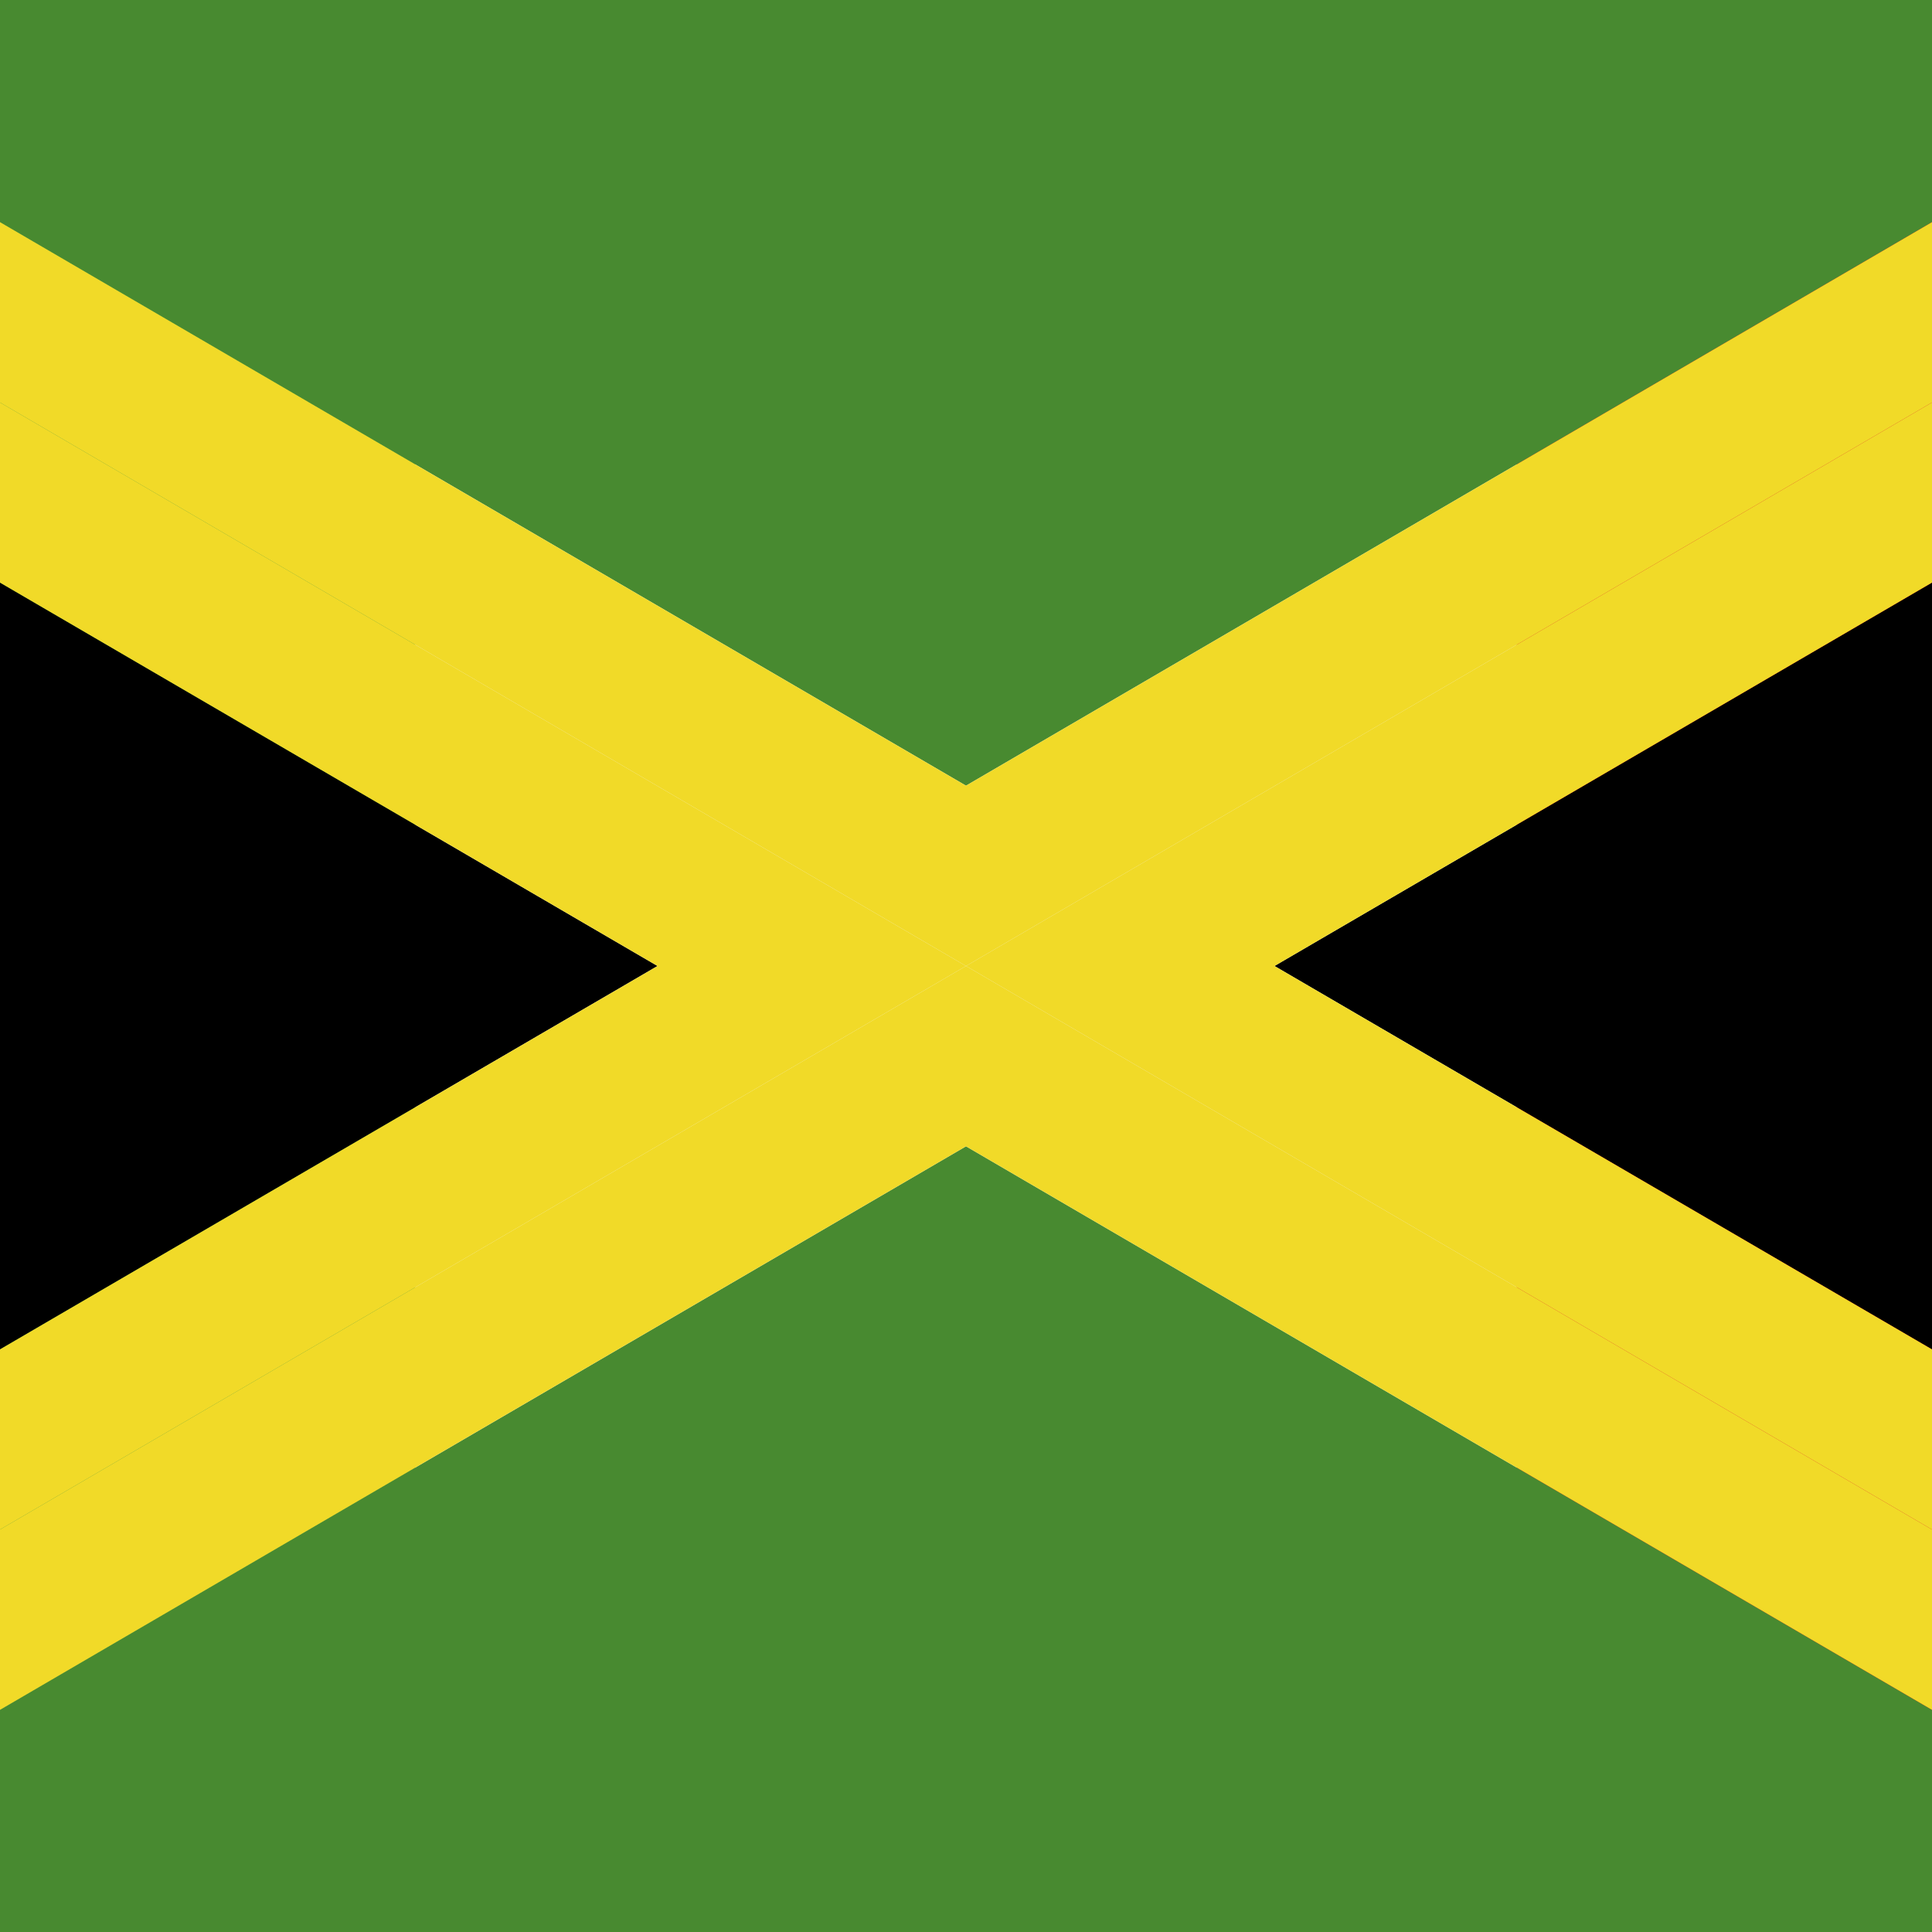 <?xml version="1.0" encoding="utf-8"?>
<!-- Generator: Adobe Illustrator 22.1.0, SVG Export Plug-In . SVG Version: 6.00 Build 0)  -->
<svg version="1.1" xmlns="http://www.w3.org/2000/svg" xmlns:xlink="http://www.w3.org/1999/xlink" x="0px" y="0px"
	 viewBox="0 0 300 300" style="enable-background:new 0 0 300 300;" xml:space="preserve">
<style type="text/css">
	.st0{clip-path:url(#SVGID_2_);fill:#FFFFFF;}
	.st1{clip-path:url(#SVGID_2_);}
	.st2{clip-path:url(#SVGID_4_);fill:#FFFFFF;}
	.st3{clip-path:url(#SVGID_4_);fill:#49A044;}
	.st4{clip-path:url(#SVGID_4_);fill:#C7001B;}
	.st5{clip-path:url(#SVGID_4_);}
	.st6{clip-path:url(#SVGID_6_);fill:#C7001B;}
	.st7{clip-path:url(#SVGID_6_);fill:#FFFFFF;}
	.st8{clip-path:url(#SVGID_8_);fill:#BD1032;}
	.st9{clip-path:url(#SVGID_8_);fill:#FFFFFF;}
	.st10{clip-path:url(#SVGID_8_);fill:#050505;}
	.st11{clip-path:url(#SVGID_8_);}
	.st12{clip-path:url(#SVGID_10_);fill:#439B4C;}
	.st13{clip-path:url(#SVGID_12_);fill:#409A63;}
	.st14{clip-path:url(#SVGID_12_);fill:#FFFFFF;}
	.st15{clip-path:url(#SVGID_12_);fill:#EE7E46;}
	.st16{clip-path:url(#SVGID_14_);}
	.st17{clip-path:url(#SVGID_16_);fill:#D50037;}
	.st18{clip-path:url(#SVGID_16_);}
	.st19{clip-path:url(#SVGID_18_);}
	.st20{clip-path:url(#SVGID_20_);fill:#F2DD30;}
	.st21{clip-path:url(#SVGID_18_);fill:#FFFFFF;}
	.st22{clip-path:url(#SVGID_18_);fill:#F2DD30;}
	.st23{clip-path:url(#SVGID_18_);fill:#F8E72B;}
	.st24{clip-path:url(#SVGID_22_);fill:#F2DD30;}
	.st25{clip-path:url(#SVGID_24_);fill:#F2DD30;}
	.st26{clip-path:url(#SVGID_26_);fill:#F2DD30;}
	.st27{clip-path:url(#SVGID_28_);fill:#FFFFFF;}
	.st28{clip-path:url(#SVGID_28_);fill:#313883;}
	.st29{clip-path:url(#SVGID_30_);fill:#3D9348;}
	.st30{clip-path:url(#SVGID_30_);fill:#F4F4F4;}
	.st31{clip-path:url(#SVGID_30_);fill:#D80031;}
	.st32{clip-path:url(#SVGID_32_);fill:#488A30;}
	.st33{clip-path:url(#SVGID_32_);}
	.st34{clip-path:url(#SVGID_32_);fill:#F1DA28;}
</style>
<g id="Layer_2">
</g>
<g id="Layer_1">
	<g>
		<defs>
			<rect id="SVGID_1_" width="300" height="300"/>
		</defs>
		<clipPath id="SVGID_2_">
			<use xlink:href="#SVGID_1_"  style="overflow:visible;"/>
		</clipPath>
		<rect x="-11.5" y="-30" class="st0" width="324" height="335"/>
		<g class="st1">
			<g>
				<defs>
					<rect id="SVGID_3_" x="-106.6" y="0.3" width="513.3" height="299.4"/>
				</defs>
				<clipPath id="SVGID_4_">
					<use xlink:href="#SVGID_3_"  style="overflow:visible;"/>
				</clipPath>
				<rect x="-106.6" y="0.3" class="st2" width="513.3" height="299.4"/>
				<rect x="-106.6" y="0.3" class="st3" width="513.3" height="100"/>
				<rect x="-106.6" y="199.7" class="st4" width="513.3" height="100"/>
				<polygon class="st4" points="150,113.9 144.6,118.4 145.6,189.1 150,194.2 154.4,189.1 155.4,118.4 				"/>
				<g class="st5">
					<defs>
						<rect id="SVGID_5_" x="-106.6" y="0.3" width="513.3" height="299.4"/>
					</defs>
					<clipPath id="SVGID_6_">
						<use xlink:href="#SVGID_5_"  style="overflow:visible;"/>
					</clipPath>
					<path class="st6" d="M160.9,106.4c-2.2,3.5-6.8,4.6-10.3,2.4c-0.2-0.1-0.4-0.3-0.6-0.4c-3.3,2.5-8,1.8-10.5-1.5
						c-0.1-0.2-0.3-0.4-0.4-0.6c-0.9,3.5,1.2,7,4.7,7.9c2.2,0.6,4.6-0.1,6.2-1.7c2.5,2.6,6.6,2.6,9.1,0.1
						C160.8,111.1,161.5,108.7,160.9,106.4"/>
					<path class="st6" d="M163.6,116.3c14.5,19.7,10.2,47.4-9.5,61.8c-9,6.6-20.2,9.6-31.3,8.3c21,8.4,44.9-1.8,53.3-22.8
						C182.8,146.8,177.7,127.6,163.6,116.3"/>
					<path class="st6" d="M136.4,116.3c-14.5,19.7-10.2,47.4,9.5,61.8c9,6.6,20.2,9.6,31.3,8.3c-21,8.4-44.9-1.8-53.3-22.8
						C117.2,146.8,122.3,127.6,136.4,116.3"/>
					<path class="st6" d="M168.7,114.9c19.8,14.4,24.1,42,9.8,61.8c-0.7,1-1.5,1.9-2.3,2.9c17-9.2,23.4-30.5,14.2-47.5
						C185.8,123.7,178,117.5,168.7,114.9"/>
					<path class="st6" d="M131.3,114.9c-19.8,14.4-24.1,42-9.8,61.8c0.7,1,1.5,1.9,2.3,2.9c-17-9.2-23.4-30.5-14.2-47.5
						C114.2,123.7,122,117.5,131.3,114.9"/>
					<path class="st7" d="M-105.5,95.6h2.3v-4.8h7v4.8h11.7v-7.1h-7v2.4h4.7v2.4h-7v-4.8h-11.7V95.6z M-100.8,95.6h2.3v-2.4h-2.3
						V95.6z M-105.5,86h30.3v-2.4h-30.3V86z M-75.1,95.6h-7v-7.1h9.3v-4.8h2.3v9.5h2.3v-9.5h2.3v9.5h2.3v-9.5h2.3v11.9h-11.7v-4.8
						h-7v2.4h4.7V95.6z"/>
					<path class="st7" d="M-58.8,95.6h2.3v-4.8h7v4.8h11.7v-7.1h-7v2.4h4.7v2.4h-7v-4.8h-11.7V95.6z M-54.2,95.6h2.3v-2.4h-2.3V95.6
						z M-58.8,86h30.3v-2.4h-30.3V86z M-28.5,95.6h-7v-7.1h9.3v-4.8h2.3v9.5h2.3v-9.5h2.3v9.5h2.3v-9.5h2.3v11.9h-11.7v-4.8h-7v2.4
						h4.7V95.6z"/>
					<path class="st7" d="M-12.2,95.6h2.3v-4.8h7v4.8H8.8v-7.1h-7v2.4h4.7v2.4h-7v-4.8h-11.7V95.6z M-7.5,95.6h2.3v-2.4h-2.3V95.6z
						 M-12.2,86h30.3v-2.4h-30.3V86z M18.2,95.6h-7v-7.1h9.3v-4.8h2.3v9.5h2.3v-9.5h2.3v9.5h2.3v-9.5h2.3v11.9H20.5v-4.8h-7v2.4h4.7
						V95.6z"/>
					<path class="st7" d="M34.5,95.6h2.3v-4.8h7v4.8h11.7v-7.1h-7v2.4h4.7v2.4h-7v-4.8H34.5V95.6z M39.2,95.6h2.3v-2.4h-2.3V95.6z
						 M34.5,86h30.3v-2.4H34.5V86z M64.8,95.6h-7v-7.1h9.3v-4.8h2.3v9.5h2.3v-9.5h2.3v9.5h2.3v-9.5h2.3v11.9H67.2v-4.8h-7v2.4h4.7
						V95.6z"/>
					<path class="st7" d="M81.2,95.6h2.3v-4.8h7v4.8h11.7v-7.1h-7v2.4h4.7v2.4h-7v-4.8H81.2V95.6z M85.8,95.6h2.3v-2.4h-2.3V95.6z
						 M81.2,86h30.3v-2.4H81.2V86z M111.5,95.6h-7v-7.1h9.3v-4.8h2.3v9.5h2.3v-9.5h2.3v9.5h2.3v-9.5h2.3v11.9h-11.7v-4.8h-7v2.4h4.7
						V95.6z"/>
					<path class="st7" d="M127.8,95.6h2.3v-4.8h7v4.8h11.7v-7.1h-7v2.4h4.7v2.4h-7v-4.8h-11.7V95.6z M132.5,95.6h2.3v-2.4h-2.3V95.6
						z M127.8,86h30.3v-2.4h-30.3V86z M158.2,95.6h-7v-7.1h9.3v-4.8h2.3v9.5h2.3v-9.5h2.3v9.5h2.3v-9.5h2.3v11.9h-11.7v-4.8h-7v2.4
						h4.7V95.6z"/>
					<path class="st7" d="M174.5,95.6h2.3v-4.8h7v4.8h11.7v-7.1h-7v2.4h4.7v2.4h-7v-4.8h-11.7V95.6z M179.2,95.6h2.3v-2.4h-2.3V95.6
						z M174.5,86h30.3v-2.4h-30.3V86z M204.8,95.6h-7v-7.1h9.3v-4.8h2.3v9.5h2.3v-9.5h2.3v9.5h2.3v-9.5h2.3v11.9h-11.7v-4.8h-7v2.4
						h4.7V95.6z"/>
					<path class="st7" d="M221.2,95.6h2.3v-4.8h7v4.8h11.7v-7.1h-7v2.4h4.7v2.4h-7v-4.8h-11.7V95.6z M225.8,95.6h2.3v-2.4h-2.3V95.6
						z M221.2,86h30.3v-2.4h-30.3V86z M251.5,95.6h-7v-7.1h9.3v-4.8h2.3v9.5h2.3v-9.5h2.3v9.5h2.3v-9.5h2.3v11.9h-11.7v-4.8h-7v2.4
						h4.7V95.6z"/>
					<path class="st7" d="M267.8,95.6h2.3v-4.8h7v4.8h11.7v-7.1h-7v2.4h4.7v2.4h-7v-4.8h-11.7V95.6z M272.5,95.6h2.3v-2.4h-2.3V95.6
						z M267.8,86h30.3v-2.4h-30.3V86z M298.1,95.6h-7v-7.1h9.3v-4.8h2.3v9.5h2.3v-9.5h2.3v9.5h2.3v-9.5h2.3v11.9h-11.7v-4.8h-7v2.4
						h4.7V95.6z"/>
					<path class="st7" d="M314.5,95.6h2.3v-4.8h7v4.8h11.7v-7.1h-7v2.4h4.7v2.4h-7v-4.8h-11.7V95.6z M319.2,95.6h2.3v-2.4h-2.3V95.6
						z M314.5,86h30.3v-2.4h-30.3V86z M344.8,95.6h-7v-7.1h9.3v-4.8h2.3v9.5h2.3v-9.5h2.3v9.5h2.3v-9.5h2.3v11.9h-11.7v-4.8h-7v2.4
						h4.7V95.6z"/>
					<path class="st7" d="M361.1,95.6h2.3v-4.8h7v4.8h11.7v-7.1h-7v2.4h4.7v2.4h-7v-4.8h-11.7V95.6z M365.8,95.6h2.3v-2.4h-2.3V95.6
						z M361.1,86h30.3v-2.4h-30.3V86z M391.5,95.6h-7v-7.1h9.3v-4.8h2.3v9.5h2.3v-9.5h2.3v9.5h2.3v-9.5h2.3v11.9h-11.7v-4.8h-7v2.4
						h4.7V95.6z"/>
					<path class="st7" d="M-105.5,102.7h21v-4.8h-21V102.7z M-82.1,102.7h21v-4.8h-21V102.7z"/>
					<path class="st7" d="M-58.8,102.7h21v-4.8h-21V102.7z M-35.5,102.7h21v-4.8h-21V102.7z"/>
					<path class="st7" d="M-12.2,102.7h21v-4.8h-21V102.7z M11.2,102.7h21v-4.8h-21V102.7z"/>
					<path class="st7" d="M34.5,102.7h21v-4.8h-21V102.7z M57.8,102.7h21v-4.8h-21V102.7z"/>
					<path class="st7" d="M81.2,102.7h21v-4.8h-21V102.7z M104.5,102.7h21v-4.8h-21V102.7z"/>
					<path class="st7" d="M127.8,102.7h21v-4.8h-21V102.7z M151.2,102.7h21v-4.8h-21V102.7z"/>
					<path class="st7" d="M174.5,102.7h21v-4.8h-21V102.7z M197.8,102.7h21v-4.8h-21V102.7z"/>
					<path class="st7" d="M221.2,102.7h21v-4.8h-21V102.7z M244.5,102.7h21v-4.8h-21V102.7z"/>
					<path class="st7" d="M267.8,102.7h21v-4.8h-21V102.7z M291.2,102.7h21v-4.8h-21V102.7z"/>
					<path class="st7" d="M314.5,102.7h21v-4.8h-21V102.7z M337.8,102.7h21v-4.8h-21V102.7z"/>
					<path class="st7" d="M361.1,102.7h21v-4.8h-21V102.7z M384.5,102.7h21v-4.8h-21V102.7z"/>
					<path class="st7" d="M-105.5,216.3h2.3v-4.8h7v4.8h11.7v-7.1h-7v2.4h4.7v2.4h-7v-4.8h-11.7V216.3z M-100.8,216.3h2.3V214h-2.3
						V216.3z M-105.5,206.8h30.3v-2.4h-30.3V206.8z M-75.1,216.3h-7v-7.1h9.3v-4.8h2.3v9.5h2.3v-9.5h2.3v9.5h2.3v-9.5h2.3v11.9
						h-11.7v-4.8h-7v2.4h4.7V216.3z"/>
					<path class="st7" d="M-58.8,216.3h2.3v-4.8h7v4.8h11.7v-7.1h-7v2.4h4.7v2.4h-7v-4.8h-11.7V216.3z M-54.2,216.3h2.3V214h-2.3
						V216.3z M-58.8,206.8h30.3v-2.4h-30.3V206.8z M-28.5,216.3h-7v-7.1h9.3v-4.8h2.3v9.5h2.3v-9.5h2.3v9.5h2.3v-9.5h2.3v11.9h-11.7
						v-4.8h-7v2.4h4.7V216.3z"/>
					<path class="st7" d="M-12.2,216.3h2.3v-4.8h7v4.8H8.8v-7.1h-7v2.4h4.7v2.4h-7v-4.8h-11.7V216.3z M-7.5,216.3h2.3V214h-2.3
						V216.3z M-12.2,206.8h30.3v-2.4h-30.3V206.8z M18.2,216.3h-7v-7.1h9.3v-4.8h2.3v9.5h2.3v-9.5h2.3v9.5h2.3v-9.5h2.3v11.9H20.5
						v-4.8h-7v2.4h4.7V216.3z"/>
					<path class="st7" d="M34.5,216.3h2.3v-4.8h7v4.8h11.7v-7.1h-7v2.4h4.7v2.4h-7v-4.8H34.5V216.3z M39.2,216.3h2.3V214h-2.3V216.3
						z M34.5,206.8h30.3v-2.4H34.5V206.8z M64.8,216.3h-7v-7.1h9.3v-4.8h2.3v9.5h2.3v-9.5h2.3v9.5h2.3v-9.5h2.3v11.9H67.2v-4.8h-7
						v2.4h4.7V216.3z"/>
					<path class="st7" d="M81.2,216.3h2.3v-4.8h7v4.8h11.7v-7.1h-7v2.4h4.7v2.4h-7v-4.8H81.2V216.3z M85.8,216.3h2.3V214h-2.3V216.3
						z M81.2,206.8h30.3v-2.4H81.2V206.8z M111.5,216.3h-7v-7.1h9.3v-4.8h2.3v9.5h2.3v-9.5h2.3v9.5h2.3v-9.5h2.3v11.9h-11.7v-4.8h-7
						v2.4h4.7V216.3z"/>
					<path class="st7" d="M127.8,216.3h2.3v-4.8h7v4.8h11.7v-7.1h-7v2.4h4.7v2.4h-7v-4.8h-11.7V216.3z M132.5,216.3h2.3V214h-2.3
						V216.3z M127.8,206.8h30.3v-2.4h-30.3V206.8z M158.2,216.3h-7v-7.1h9.3v-4.8h2.3v9.5h2.3v-9.5h2.3v9.5h2.3v-9.5h2.3v11.9h-11.7
						v-4.8h-7v2.4h4.7V216.3z"/>
					<path class="st7" d="M174.5,216.3h2.3v-4.8h7v4.8h11.7v-7.1h-7v2.4h4.7v2.4h-7v-4.8h-11.7V216.3z M179.2,216.3h2.3V214h-2.3
						V216.3z M174.5,206.8h30.3v-2.4h-30.3V206.8z M204.8,216.3h-7v-7.1h9.3v-4.8h2.3v9.5h2.3v-9.5h2.3v9.5h2.3v-9.5h2.3v11.9h-11.7
						v-4.8h-7v2.4h4.7V216.3z"/>
					<path class="st7" d="M221.2,216.3h2.3v-4.8h7v4.8h11.7v-7.1h-7v2.4h4.7v2.4h-7v-4.8h-11.7V216.3z M225.8,216.3h2.3V214h-2.3
						V216.3z M221.2,206.8h30.3v-2.4h-30.3V206.8z M251.5,216.3h-7v-7.1h9.3v-4.8h2.3v9.5h2.3v-9.5h2.3v9.5h2.3v-9.5h2.3v11.9h-11.7
						v-4.8h-7v2.4h4.7V216.3z"/>
					<path class="st7" d="M267.8,216.3h2.3v-4.8h7v4.8h11.7v-7.1h-7v2.4h4.7v2.4h-7v-4.8h-11.7V216.3z M272.5,216.3h2.3V214h-2.3
						V216.3z M267.8,206.8h30.3v-2.4h-30.3V206.8z M298.1,216.3h-7v-7.1h9.3v-4.8h2.3v9.5h2.3v-9.5h2.3v9.5h2.3v-9.5h2.3v11.9h-11.7
						v-4.8h-7v2.4h4.7V216.3z"/>
					<path class="st7" d="M314.5,216.3h2.3v-4.8h7v4.8h11.7v-7.1h-7v2.4h4.7v2.4h-7v-4.8h-11.7V216.3z M319.2,216.3h2.3V214h-2.3
						V216.3z M314.5,206.8h30.3v-2.4h-30.3V206.8z M344.8,216.3h-7v-7.1h9.3v-4.8h2.3v9.5h2.3v-9.5h2.3v9.5h2.3v-9.5h2.3v11.9h-11.7
						v-4.8h-7v2.4h4.7V216.3z"/>
					<path class="st7" d="M361.1,216.3h2.3v-4.8h7v4.8h11.7v-7.1h-7v2.4h4.7v2.4h-7v-4.8h-11.7V216.3z M365.8,216.3h2.3V214h-2.3
						V216.3z M361.1,206.8h30.3v-2.4h-30.3V206.8z M391.5,216.3h-7v-7.1h9.3v-4.8h2.3v9.5h2.3v-9.5h2.3v9.5h2.3v-9.5h2.3v11.9h-11.7
						v-4.8h-7v2.4h4.7V216.3z"/>
					<path class="st7" d="M-105.5,202.1h21v-4.8h-21V202.1z M-82.1,202.1h21v-4.8h-21V202.1z"/>
					<path class="st7" d="M-58.8,202.1h21v-4.8h-21V202.1z M-35.5,202.1h21v-4.8h-21V202.1z"/>
					<path class="st7" d="M-12.2,202.1h21v-4.8h-21V202.1z M11.2,202.1h21v-4.8h-21V202.1z"/>
					<path class="st7" d="M34.5,202.1h21v-4.8h-21V202.1z M57.8,202.1h21v-4.8h-21V202.1z"/>
					<path class="st7" d="M81.2,202.1h21v-4.8h-21V202.1z M104.5,202.1h21v-4.8h-21V202.1z"/>
					<path class="st7" d="M127.8,202.1h21v-4.8h-21V202.1z M151.2,202.1h21v-4.8h-21V202.1z"/>
					<path class="st7" d="M174.5,202.1h21v-4.8h-21V202.1z M197.8,202.1h21v-4.8h-21V202.1z"/>
					<path class="st7" d="M221.2,202.1h21v-4.8h-21V202.1z M244.5,202.1h21v-4.8h-21V202.1z"/>
					<path class="st7" d="M267.8,202.1h21v-4.8h-21V202.1z M291.2,202.1h21v-4.8h-21V202.1z"/>
					<path class="st7" d="M314.5,202.1h21v-4.8h-21V202.1z M337.8,202.1h21v-4.8h-21V202.1z"/>
					<path class="st7" d="M361.1,202.1h21v-4.8h-21V202.1z M384.5,202.1h21v-4.8h-21V202.1z"/>
				</g>
			</g>
		</g>
		<g class="st1">
			<g>
				<defs>
					<rect id="SVGID_7_" x="-107.1" width="514.3" height="300"/>
				</defs>
				<clipPath id="SVGID_8_">
					<use xlink:href="#SVGID_7_"  style="overflow:visible;"/>
				</clipPath>
				<rect x="-107.1" class="st8" width="514.3" height="100"/>
				<rect x="-107.1" y="100" class="st9" width="514.3" height="100"/>
				<rect x="-107.1" y="200" class="st10" width="514.3" height="100"/>
				<g class="st11">
					<defs>
						<rect id="SVGID_9_" x="-107.1" width="514.3" height="300"/>
					</defs>
					<clipPath id="SVGID_10_">
						<use xlink:href="#SVGID_9_"  style="overflow:visible;"/>
					</clipPath>
					<path class="st12" d="M194.4,131.6c-0.6-0.3-1.3-0.8-1.5-1.1c-0.3-0.5-0.1-0.5,1.3-0.1c2.5,0.7,4.2,0.4,5.8-1l1.4-1.2l1.7,0.9
						c0.9,0.5,1.9,0.8,2.2,0.7c0.7-0.2,2.2-2.1,2.2-2.8c-0.1-0.8,0.6-0.6,1,0.3c0.7,1.8-0.3,3.8-2,4.3c-0.9,0.2-1.6,0.1-2.9-0.3
						c-1.6-0.5-1.8-0.5-2.6,0.1C199.1,132.6,196.6,132.7,194.4,131.6"/>
					<path class="st12" d="M200.6,125.8c-0.6-0.8-1.3-3.8-1.1-4.5c0.2-0.6,0.4-0.8,1-0.6c1,0.3,1.2,1,1.1,3.4
						C201.5,126.1,201.2,126.6,200.6,125.8"/>
					<path class="st12" d="M126.7,123.7c-0.2,1.4,2.5,5,3.8,5.6c-0.8,0.4-1.9,0.2-2.7,0.6c-4.3,4.3-20.1,19.7-23,23.4
						c8.5,0.2,18-0.1,26-0.5c0-5.8,5.5-6.1,9.2-8.2c1.9,3,6.7,2.8,7.2,7.2c0,5.4,0,13.5,0,19.3H74.4c-1.3,5.7-6.4,10-13.5,8.2
						c2.2-2.3,5.9-3.1,7.2-6.3c1.1-7-2.2-11.3-4.4-15.2c3.6-1.3,4.1-1.6,7.8-4.1c-2.6,7.8,6.7,6.9,13.5,6.8c0.2-2.6,0.1-5.8-1.9-6.2
						c2.6-1,3.1-1.3,7.2-4.8v10.5c16.3,0,33.9-0.1,50.5-0.1c0-3.3,0.9-8.6-1.7-8.6c-2.5,0-0.1,6.7-2,6.7H98c0-1.4,0-4.5,0-6.7
						c1.7-1.7,1.5-1.5,12.8-12.8C111.9,137.6,119.8,130.4,126.7,123.7"/>
					<path class="st12" d="M224.2,123.4c2.7,1.5,4.9,3.5,8.2,4.3c-0.4,1.4-1.6,1.9-1.9,3.4v29.5c3.7,0.8,4.5-1.3,6.3-2.4
						c0.5,4.7,3.5,9.3,3.4,13h-15.9V123.4z"/>
					<path class="st12" d="M203,139.2c0,0,5.8-4.9,5.8-5.1v25.7h4.2c0-9.8-0.1-19.7-0.1-28.8c1.7-1.7,5-4.1,5.8-5.9v46
						c-11.8,0-33.7,0-36.6,0c-0.5-9.5-0.6-19.5,10.5-17.3V150c-0.4-0.7-1,0.2-1.1-0.7c1.8-1.8,2.4-2.2,7.2-6.4c0,5,0.1,17,0.1,17
						c1.2,0,3.5,0,4.2,0C202.9,159.8,203,139.9,203,139.2 M189.2,159.6c0.8,1.2,3.5,1.2,3.3-0.8
						C192.1,157.1,188.6,157.7,189.2,159.6"/>
					<path class="st12" d="M83.2,174.4c1.2,0,2.2,1,2.2,2.2c0,1.2-1,2.2-2.2,2.2c-1.2,0-2.2-1-2.2-2.2C81,175.4,82,174.4,83.2,174.4
						"/>
					<path class="st12" d="M152.2,123.5c2.7,1.5,4.9,3.5,8.2,4.3c-0.4,1.4-1.6,1.9-1.9,3.4v29.5c3.7,0.8,4.5-1.3,6.3-2.4
						c0.5,4.7,3.5,9.3,3.4,13h-15.9V123.5z"/>
				</g>
			</g>
		</g>
		<g class="st1">
			<g>
				<defs>
					<rect id="SVGID_11_" x="-107.2" y="0" width="514.4" height="300.1"/>
				</defs>
				<clipPath id="SVGID_12_">
					<use xlink:href="#SVGID_11_"  style="overflow:visible;"/>
				</clipPath>
				<rect x="-107.2" y="0" class="st13" width="171.5" height="300.1"/>
				<rect x="64.3" y="0" class="st14" width="171.5" height="300.1"/>
				<rect x="235.7" y="0" class="st15" width="171.5" height="300.1"/>
			</g>
		</g>
		<g class="st1">
			<g>
				<defs>
					<rect id="SVGID_13_" x="-107.8" y="-0.4" width="515.5" height="300.7"/>
				</defs>
				<clipPath id="SVGID_14_">
					<use xlink:href="#SVGID_13_"  style="overflow:visible;"/>
				</clipPath>
				<g class="st16">
					<defs>
						<rect id="SVGID_15_" x="-107.8" y="-0.4" width="515.5" height="300.7"/>
					</defs>
					<clipPath id="SVGID_16_">
						<use xlink:href="#SVGID_15_"  style="overflow:visible;"/>
					</clipPath>
					<rect x="-107.8" y="-0.4" class="st17" width="515.5" height="300.7"/>
					<g class="st18">
						<defs>
							<rect id="SVGID_17_" x="-107.8" y="-0.4" width="515.5" height="300.7"/>
						</defs>
						<clipPath id="SVGID_18_">
							<use xlink:href="#SVGID_17_"  style="overflow:visible;"/>
						</clipPath>
						<g class="st19">
							<g>
								<defs>
									<rect id="SVGID_19_" x="154.6" y="201.6" width="14.7" height="16.7"/>
								</defs>
								<clipPath id="SVGID_20_">
									<use xlink:href="#SVGID_19_"  style="overflow:visible;"/>
								</clipPath>
								<path class="st20" d="M158.5,213.5c0.1-0.3,0.3-3,0.2-3s-4.1-4.8-4.1-4.8c0.1,0,5.2,1.1,5.2,1c0-0.2,2-5,2-5.1
									c0-0.1,2.5,5.9,2.5,5.9l5,2.2l-3.5,2.9c0,0,0.8,5.6,0.8,5.7c0,0.1-3.5-3.4-3.5-3.4l-3.9,0.4
									C159.2,215.5,158.6,213.7,158.5,213.5L158.5,213.5z"/>
							</g>
						</g>
						<g class="st19">
							<path d="M166.5,218.7c-0.2,0-0.3,0-3.8-3.4l-3.6,0.5c-0.6-1-0.9-1.9-1-2.1c0-0.6,0.1-2.9,0.1-3.1c-0.1,0.2-4.1-4.8-4.1-4.9
								c0.4-0.4,0.5-0.4,1.3-0.2c1,0.2,3.3,0.7,4,0.8c0-0.2,0.3-1,1.1-3c0.4-0.9,0.7-1.7,0.8-1.9c0.2-0.1,0.4-0.2,0.6,0.1h0.1
								c0,0,0,0.1,0,0.1c0.4,0.6,1,2.1,2.5,5.6l5.4,2.2l-4,3.3c0.2,0.1,0.9,5.3,0.9,5.4v0.4H166.5
								C166.6,218.7,166.6,218.7,166.5,218.7L166.5,218.7z M163,214.6c0.2,0.1,2,1.8,3.1,2.8c-0.2-1.6-0.7-4.7-0.7-4.7l3.2-2.9
								l-4.5-2c-0.2-0.2-1.6-3.6-2.3-5.2c-0.1,0.3-0.3,0.6-0.4,1.1c-0.5,1.3-1.2,2.9-1.2,3.1c-0.9,0.3-2.7,0-4.6-0.5
								c1.1,1.3,3.1,3.7,3.3,3.9c0.3,0.4,0,2.7,0,3.3l0,0c0.1,0,0.3,0.4,0.7,1.8L163,214.6L163,214.6z"/>
						</g>
						<path class="st21" d="M131.2,139.6c-3.3,1.7-16.2,16.4-17.9,18.7c-1.5,3.3-4.4,7.5-7.3,10.2c-3.2,2.4-4.9,5.7-4.5,8.8
							c0,3.9,2.1,6.5,3.8,9.2c1,1.2,2.4,2,3.9,2.1c3,0.4,3.3,1.3,4.8,1.9c5.9,8,14.7,14,21,18.7c4,2.1,6.9,4.3,7.8,5.4
							c1.9,3.5,1.5,7,1.3,8.7c-1.6,5.9-3.1,11.8-4.7,17.8c-0.8,4.8,3.4,3.8,3.6,2.8c1.9-2.5,4.7-0.7,8.8-15c1.9-2.5,3.7-5,5.6-7.5
							c0,0,2.1-0.9,2.1-1.1c3.3-3.9,0.8-6.1-1.1-6.8c-1.4-0.5-2.7-1-4.1-1.5c0,0-4.7-4.7-4.9-4.7c-2.2-6.5-13.2-20.4-15.8-22.3
							c-1.8-1.8-2.6-2.6-4.3-3.6c-2.6-1.2-3.4-1.6-5-2.3c-1.3-0.5-0.4-2,0.5-2.6c8.7-4.7,15.6-10,23.9-15.3c0.4-0.3,0.9-0.6,1.3-0.9
							c-1-5.7-2-11.4-3-17.1c-4.6-1.6-9.3-3.3-13.9-4.9C132.4,138.6,131.9,139.1,131.2,139.6L131.2,139.6z"/>
						<g class="st19">
							<path d="M141.3,245L141.3,245c-0.7,0-1.3-0.3-1.8-0.8c-0.6-0.7-0.8-1.8-0.5-3.3l4.7-17.8c0.5-3.2,0.1-5.9-1.2-8.4
								c-0.9-1.1-3.6-3.1-7.7-5.3l-2.4-1.7c-6-4.4-13.6-9.9-18.8-17c-0.4-0.1-0.8-0.3-1.1-0.6c-0.7-0.4-1.5-0.9-3.4-1.2
								c-1.5-0.1-3-0.9-4.1-2.3l-0.8-1.2c-1.6-2.4-3.2-4.8-3.1-8.2c-0.4-3.1,1.3-6.5,4.6-9.1c2.7-2.5,5.6-6.5,7.2-10.1
								c1.5-2,14.5-17,18.1-18.8l0.5-0.5c0.4-0.3,0.8-0.7,1.3-1l14.3,4.9l3.2,17.4l-1.5,1.2c-2.8,1.8-5.5,3.6-8.1,5.4
								c-5.2,3.5-10.1,6.8-15.9,10c-0.5,0.4-1,1.1-0.9,1.5c1.9,1,2.7,1.4,5,2.5c2.2,1.3,3.1,2.1,4.8,3.9c2.6,2,13.5,15.7,15.8,22.4
								l0,0c0.1,0,0.9,0.7,4.9,4.7l3.9,1.4c0.5,0.2,2.3,1,2.8,2.8c0.4,1.4-0.2,3-1.6,4.6c0.1,0,0.1,0.2-2.3,1.2l-5.4,7.4
								c-3.1,10.8-5.5,12.5-7.3,13.7c-0.6,0.4-1,0.7-1.5,1.2C143.2,244.6,142.1,245,141.3,245L141.3,245z M133,138.5
								c-0.1,0.3-0.5,0.6-0.9,1l-0.6,0.5c-3.3,1.7-16,16.2-17.8,18.6c-1.6,3.5-4.6,7.7-7.4,10.3c-3.2,2.4-4.8,5.5-4.4,8.4
								c0,3.2,1.5,5.6,3,7.9l0.8,1.2c1,1.2,2.2,1.9,3.6,2c2.1,0.3,2.9,0.8,3.7,1.3c0.4,0.2,0.7,0.4,1.2,0.6
								c5.3,7.2,12.8,12.6,18.8,17l2.4,1.7c4.1,2.1,6.9,4.3,7.9,5.5c1.4,2.7,1.8,5.6,1.3,9l-4.7,17.8c-0.2,1.2-0.1,2.1,0.4,2.7
								c0.4,0.4,0.8,0.5,1.2,0.5l0,0c0.7,0,1.3-0.4,1.4-0.5c0.6-0.8,1.1-1.2,1.7-1.6c1.7-1.2,4-2.8,7.1-13.4l5.6-7.6
								c1-0.5,2-0.9,2.1-1.1c1.2-1.5,1.7-2.8,1.4-4c-0.4-1.5-1.9-2.1-2.3-2.3l-4.1-1.5c-1.8-1.8-4.6-4.5-5-4.7
								c-2.4-6.6-13.3-20.4-15.8-22.4c-1.8-1.9-2.7-2.7-4.2-3.6c-2.6-1.2-3.4-1.6-4.9-2.2c-0.6-0.3-0.8-0.7-0.9-1
								c-0.1-0.8,0.6-1.7,1.2-2.3c5.8-3.2,10.7-6.5,15.9-10c2.6-1.8,5.3-3.6,8.1-5.4l1.3-0.8l-3.2-16.7L133,138.5L133,138.5z"/>
						</g>
						<path class="st22" d="M142.8,229.7c0-0.2,8.7-1.8,8.7-1.8s-1,3.2-1.1,3.2l-8.6,2.6L142.8,229.7z"/>
						<g class="st19">
							<path d="M120.6,197.3l-0.7-0.3c1.6-4.4,6.2-8.1,9.7-9.2l0.2,0.7C127,189.4,122.3,192.7,120.6,197.3L120.6,197.3z"/>
						</g>
						<g class="st19">
							<path d="M141.3,235.4l-0.6-0.5c0.1-0.1,0.7-0.7,1.2-1l0.9-0.4c0.7-0.3,1.6-0.6,2.1-0.7c0.6-0.2,1.3-0.4,2-0.6l0.9-0.2
								c0.4-0.1,0.7-0.2,1.2-0.3c0.6-0.3,1.2-0.4,1.9-0.6l0.2,0.7c-0.6,0.2-1.2,0.3-1.8,0.6c-0.5,0.1-0.9,0.2-1.2,0.3l-0.9,0.2
								c-0.6,0.2-1.3,0.4-2,0.6c-0.4,0.1-1.3,0.4-2,0.7l-0.9,0.3C141.9,234.9,141.3,235.3,141.3,235.4L141.3,235.4z M143.2,230
								l-0.7-0.2l0.5-0.5c1-0.3,2.7-0.8,3.2-0.8c0.7-0.2,1.5-0.4,2.2-0.6l1-0.2c0.4-0.1,0.8-0.2,1.3-0.3c0.7-0.2,1.4-0.4,2.1-0.6
								l0.2,0.7c-0.7,0.2-1.4,0.4-2.1,0.6c-0.6,0.1-0.9,0.2-1.3,0.3l-1,0.2c-0.7,0.2-1.5,0.4-2.3,0.6
								C145.8,229.3,144.1,229.8,143.2,230L143.2,230z"/>
						</g>
						<g class="st19">
							<path d="M139,201.1l-0.6-0.9c1.1,0.1,2,0.1,2.6,0c1.1,0,2.6-1.1,2.7-1.4c0.3-0.4,0.5-0.6,0.6-0.7l0.1,0.3V198l0.4,0.8
								c-0.1,0.1-0.2,0.2-0.4,0.5c-0.2,0.6-1.9,1.8-3.3,1.8C140.5,201.1,139.5,201.1,139,201.1L139,201.1z"/>
						</g>
						<g class="st19">
							<path d="M154.4,225.1c-0.4,0-0.7,0-1-0.1l-0.7-0.1l0,0c-0.4,0-0.8,0-1.2-0.1c-0.3,0-0.6-0.1-0.9-0.1c-0.4,0-0.7-0.1-1-0.1
								c-0.4,0-0.7,0-1.1-0.1c-0.3,0-0.6,0-0.9-0.1c-0.6-0.1-1.1-0.1-1.8-0.1c-0.3,0-0.7-0.1-1-0.1l-0.6-0.8h0.1
								c0.8,0,1.2,0,1.5,0.1c0.6,0.1,1.2,0.1,1.8,0.1c0.3,0,0.6,0.1,0.9,0.1c0.4,0,0.7,0.1,1,0.1c0.4,0,0.7,0,1.1,0.1
								c0.3,0,0.6,0,0.9,0.1c0.4,0,0.7,0.1,1.1,0.1l0,0v0l0,0l1.6,0.1L154.4,225.1L154.4,225.1z"/>
						</g>
						<g class="st19">
							<path d="M140.4,239.4l-0.6-0.4c0.1-0.2,0.7-0.7,1.1-1l0.8-0.3c0.7-0.3,1.5-0.6,1.9-0.7c0.6-0.2,1.2-0.4,1.8-0.6l0.8-0.2
								c0.4-0.1,0.7-0.2,1.1-0.3c0.5-0.2,1.1-0.4,1.7-0.6l0.2,0.7c-0.6,0.2-1.1,0.4-1.7,0.6c-0.5,0.1-0.8,0.2-1.1,0.3l-0.8,0.2
								c-0.6,0.2-1.2,0.4-1.9,0.6c-0.4,0.1-1.2,0.4-1.8,0.7l-0.8,0.3C141,238.8,140.5,239.3,140.4,239.4L140.4,239.4z"/>
						</g>
						<g class="st19">
							<path d="M156.8,221.9c-0.3-0.1-0.5-0.2-0.8-0.2c-0.7-0.3-1.1-0.4-1.6-0.5c-1.4-0.4-2.3-1.1-2.7-1.6c-0.4-0.6-0.7-1.1-0.4-2.1
								l0.7,0.2c-0.2,0.6-0.1,0.8,0.1,1.1c0.4,0.6,1.2,1.2,2.4,1.6c0.5,0.1,0.9,0.3,1.5,0.5c0.3,0,0.5,0.1,0.8,0.2L156.8,221.9
								L156.8,221.9z"/>
						</g>
						<g class="st19">
							<path d="M102.7,180.5l0-0.3L102.7,180.5l-0.6-0.3c0.4-0.6,0.6-0.7,0.8-0.9c0.2-0.2,0.3-0.3,0.5-0.5c0.2-0.2,0.4-0.3,0.6-0.6
								l0.6,0.5c-0.2,0.3-0.4,0.5-0.7,0.7c-0.2,0.1-0.3,0.3-0.5,0.5c-0.3,0.3-0.5,0.4-0.7,0.5l-0.1-0.1V180.5L102.7,180.5z"/>
						</g>
						<g class="st19">
							<path d="M110.6,189.3l-0.1-0.7c0.4-0.1,7.2-3.6,7.9-4.3l0.7-0.5c0.3-0.2,0.6-0.5,1-0.8c0.3-0.1,0.5-0.3,0.6-0.4
								c0.5-0.5,0.7-0.7,0.9-0.8c0.2-0.2,0.3-0.4,0.4-0.6l0.3-0.6c0.1-0.2,0.1-0.5,0.3-0.7c0.2-0.7,0.4-1.2,0.5-1.5l0.7,0.2
								c-0.1,0.3-0.3,0.9-0.5,1.4l-0.4,0.9c-0.1,0.3-0.1,0.6-0.5,0.8c-0.1,0.2-0.3,0.4-0.5,0.6c-0.1,0.2-0.3,0.3-0.4,0.5l-0.5,0.4
								c-0.2,0.2-0.4,0.3-0.7,0.5c-0.3,0.2-0.6,0.5-0.9,0.7l-0.7,0.5C118.2,185.6,111,189.3,110.6,189.3L110.6,189.3z"/>
						</g>
						<g class="st19">
							<path d="M130.7,189.3l-0.4-0.7c1-0.6,1.8-2.6,1.8-3.2c0-0.3,0-0.7,0.1-1l0.8-0.7c0,0.2,0,0.4,0,0.8c0,0.3-0.1,0.7-0.1,0.9
								C132.9,186.3,131.9,188.6,130.7,189.3L130.7,189.3z"/>
						</g>
						<g class="st19">
							<path d="M145.9,219.7c-0.3,0-0.6,0-0.8,0l-1,0v-0.8h0.6c1.1,0.1,2.5,0.2,4.9-0.5c0.7-0.3,1.2-0.5,1.5-0.8
								c0.3-0.2,0.6-0.5,0.9-0.8c0.2-0.2,0.4-0.4,0.6-0.6c0.2-0.2,0.3-0.6,0.3-0.9c-0.1-1-1.1-2-1.4-2.3c-0.3-0.2-6.8-4.3-7.4-4.6
								c-0.2-0.2-0.4-0.3-0.6-0.4c-0.3-0.2-0.6-0.4-1-0.7c-0.3-0.1-0.6-0.4-1-0.7l-0.5-0.4c-0.6-0.8-0.8-1.1-1-1.5
								c-0.4-0.7-0.5-1-0.7-1.1c-0.2-0.5-0.5-1-0.7-1.4c-0.2-0.6-3.8-8.2-5.1-9.2c-0.4-0.6-0.7-1-1.2-1.5c-0.6-0.7-0.8-1-1.2-1.3
								c-0.2-0.3-0.6-0.5-0.9-0.7c-0.3-0.1-0.5-0.3-0.7-0.4c-0.4-0.4-4.9-3.2-7.1-4l-1.9-0.6c-0.6-0.2-0.9-0.3-1-0.3l0.1-0.8
								c0.1,0,0.1,0,1.1,0.3l1.9,0.6c2.3,0.8,6.9,3.7,7.3,4.1c0.1,0.1,0.4,0.2,0.6,0.4c0.4,0.2,0.8,0.5,1.1,0.8
								c0.3,0.3,0.6,0.6,0.9,1c0.8,0.9,1.2,1.4,1.4,1.9c1.4,1.1,5.2,9.1,5.3,9.4c0.2,0.4,0.5,0.9,0.6,1.3c0.1,0.1,0.3,0.4,0.5,0.7
								c0.4,0.9,0.6,1.2,0.8,1.4l0.7,0.7c0.3,0.2,0.6,0.5,0.9,0.7c0.4,0.3,0.7,0.5,0.9,0.6c0.2,0.1,0.4,0.3,0.6,0.4
								c0.6,0.2,7.4,4.5,7.4,4.6c0.1,0.1,1.6,1.3,1.7,2.8c0,0.6-0.1,1.1-0.5,1.5c-0.2,0.2-0.4,0.4-0.6,0.6c-0.3,0.3-0.6,0.6-1,0.8
								c-0.4,0.4-0.9,0.6-1.4,0.8C148.1,219.6,146.8,219.7,145.9,219.7L145.9,219.7z"/>
						</g>
						<g class="st19">
							<path d="M117,174.3c-0.2,0-0.4,0-0.7,0c-0.8,0-1.6-0.3-2.3-0.6c-0.9-0.4-1.4-0.6-2.1-1.1c-0.5-0.3-0.9-0.6-1.3-1
								c-0.8-0.7-1.8-1-2.4-1.2l-0.9-0.7l-0.1,0.4c-0.3-0.1-0.5-0.1-0.8-0.3c-0.7-0.2-0.8-0.3-1.3-0.4l0.3-0.7
								c0.4,0.1,0.5,0.2,0.6,0.2c0.2,0,0.3,0.1,0.7,0.3c0.3,0.1,0.5,0.2,0.7,0.2l0.6,0.2c1.1,0.3,2.2,0.6,2.9,1.2
								c0.6,0.6,1,0.9,1.4,1.2c0.7,0.5,1.1,0.7,2,1c0.7,0.3,1.4,0.5,2.1,0.6c0.5,0,0.7,0,1,0l2.4,0v0.8H118
								C117.5,174.3,117.3,174.3,117,174.3L117,174.3z"/>
						</g>
						<path class="st23" d="M105.1,177.4c1.9-0.1,5,0.4,5,0.4l4.1-0.1c2.2-0.2,2.6-1,3-1.6c0.8-1.2,1.4-1.7,2-2.6c1-0.7,2.4,1,2.4,1
							c3.5,3.3,0.7,7.3,0.5,7.5c-1.7,1.6-2.1,1.7-3.2,0.7c-1.1-1.2-1.4-1.8-2.2-2.2c-1.7-0.8-5.2-0.2-5.2-0.2
							c-0.1,0-1.8,0.7-1.8,0.7c-0.9,0.3-1.4,1.1-2.9,1.3c-1.5,0.1-2-0.1-2.7-1.2C103.1,179.4,103.6,177.5,105.1,177.4L105.1,177.4z"
							/>
						<g class="st19">
							<path d="M120.1,183.7c-0.5,0-0.9-0.3-1.4-0.8l-0.6-0.8c-0.6-0.7-0.9-1.1-1.5-1.4c-1.1-0.5-4.3-0.3-4.9-0.2
								c-0.3,0.1-1.8,0.7-1.8,0.7c-0.3,0.1-0.5,0.3-0.8,0.4c-0.5,0.3-1.1,0.7-2.1,0.9l-0.7,0c-1.1,0-1.7-0.3-2.4-1.5
								c-0.6-1-0.8-2.1-0.3-3c0.3-0.7,0.9-1.1,1.6-1.2l0.6,0c1.6,0,3.7,0.3,4.3,0.4l4.2,0c1.9-0.2,2.3-0.9,2.7-1.4
								c0.5-0.7,0.8-1.2,1.2-1.6c0.3-0.3,0.5-0.6,0.8-1l0.1-0.2l0.8-0.2c0.9,0,1.7,0.8,2,1.2c1.5,1.4,2.1,2.9,2,4.7
								c-0.2,1.8-1.2,3.3-1.4,3.5C121.3,183.2,120.7,183.7,120.1,183.7L120.1,183.7z M114.2,179.6c1.1,0,2.1,0.2,2.7,0.5
								c0.8,0.4,1.1,0.8,1.8,1.6l0.6,0.7c1,1,1.2,0.6,2.6-0.7c0.1-0.2,1.2-1.7,1.1-3.5c0-1.3-0.6-2.4-1.6-3.4
								c-0.4-0.4-1.1-1.1-1.6-1.1c-0.5,0.4-0.8,0.8-1.1,1.1c-0.3,0.4-0.7,0.8-1.1,1.5c-0.4,0.6-0.9,1.6-3.3,1.8l-4.1,0.1
								c-0.8-0.1-2.9-0.4-4.5-0.4c-1.1,0.1-1.4,0.5-1.5,0.8c-0.3,0.7-0.2,1.5,0.3,2.3c0.6,0.9,0.9,1.1,1.8,1.1l0.6,0
								c0.8-0.1,1.3-0.5,1.8-0.8c0.3-0.2,0.6-0.4,0.9-0.5c1.8-0.7,1.8-0.7,1.9-0.7C111.9,179.8,113,179.6,114.2,179.6L114.2,179.6z"
								/>
						</g>
						<g class="st19">
							<g>
								<defs>
									<rect id="SVGID_21_" x="190.5" y="92.5" width="13.3" height="16.6"/>
								</defs>
								<clipPath id="SVGID_22_">
									<use xlink:href="#SVGID_21_"  style="overflow:visible;"/>
								</clipPath>
								<path class="st24" d="M202.5,101.9c-0.3,0.1-2.7,1.2-2.7,1.3c0,0.1-2.1,5.9-2.2,5.8c0-0.1-1.5-5.1-1.7-5
									c-0.2,0.1-5.4,0.7-5.4,0.7c-0.1,0.1,3.9-5,3.9-5l-0.5-5.4l4.3,1.6c0,0,4.5-3.4,4.6-3.5c0.1,0-1.2,4.7-1.2,4.7l2.3,3.2
									C203.9,100.3,202.6,101.7,202.5,101.9L202.5,101.9z"/>
							</g>
						</g>
						<g class="st19">
							<path d="M197.3,109.3c0,0-0.1-0.4-0.3-0.9c-0.3-0.9-1-3.3-1.3-3.9c-0.2,0.1-1.1,0.2-3.2,0.5c-1,0.1-1.8,0.2-1.9,0.2
								c-0.2-0.2-0.3-0.3-0.2-0.6l-0.1-0.1c0,0,0.1,0,0.1-0.1c0.3-0.6,1.3-1.9,3.7-4.9l-0.7-5.8l4.8,1.9c4.2-3.4,4.2-3.4,4.3-3.5
								c0.6,0.3,0.6,0.3-0.6,5.1l2.2,2.8c-0.6,1-1.2,1.8-1.3,1.9c-0.6,0.3-2.6,1.3-2.8,1.5c0.1-0.1-2,5.7-2.1,5.7L197.3,109.3
								L197.3,109.3z M195.9,103.7c0.4,0,0.5,0.3,1.8,4.3c0.6-1.6,1.7-4.5,1.7-4.8c0.2-0.4,2.3-1.4,2.9-1.6c0-0.1,0.3-0.5,1.3-1.5
								l-2.3-2.7c0-0.2,0.6-2.6,0.9-4c-1.3,1-3.8,2.9-3.8,2.9l-4-1.4l0.5,4.9c-0.1,0.2-2.4,3.2-3.5,4.6c0.3,0,0.6-0.1,1-0.1
								C193.8,104,195.6,103.8,195.9,103.7C195.9,103.7,195.9,103.7,195.9,103.7L195.9,103.7z"/>
						</g>
						<path class="st21" d="M151.4,161.9c3.1,2.1,22.2,6.1,25.1,6.5c3.6-0.3,8.7,0.1,12.5,1.4c3.6,1.6,7.4,1.5,9.8-0.4
							c3.4-1.9,4.6-5,6.1-7.9c0.6-1.5,0.6-3.1,0-4.4c-1.1-2.8-0.4-3.5-0.7-5.1c4.1-9.1,5-19.7,6-27.5c-0.1-4.6,0.4-8.1,0.9-9.5
							c2.2-3.4,5.4-4.8,7-5.4c5.9-1.5,11.9-3.1,17.8-4.6c4.6-1.7,1.6-4.8,0.6-4.5c-3.1-0.4-3-3.8-17.4-0.3c-3.1-0.4-6.2-0.8-9.3-1.2
							c0,0-1.8-1.4-2-1.3c-5-0.9-5.7,2.3-5.5,4.3c0.2,1.4,0.5,2.8,0.7,4.3c0,0-1.8,6.4-1.7,6.6c-4.6,5.1-11.4,21.6-11.8,24.8
							c-0.2,3-1.3,2.4-1,5.3c0,2.3-0.3,0.8,0.5,5.5c0.2,1.4-1.5,1.3-2.5,0.9c-8.4-5.3-16.4-8.7-25.1-13.4c-0.5-0.2-0.9-0.5-1.4-0.7
							c-4.5,3.7-9,7.3-13.5,11c0.8,4.9,1.7,9.7,2.5,14.5C150,161.3,150.7,161.6,151.4,161.9L151.4,161.9z"/>
						<g class="st19">
							<path d="M194,171.2c-1.7,0-3.4-0.4-5.2-1.1c-3.4-1.1-8.5-1.7-12.3-1.3c-2.4-0.3-22-4.4-25.3-6.5l-0.7-0.3
								c-0.5-0.2-1-0.4-1.5-0.7l-2.7-14.8l13.6-11.4l1.8,0.7c3,1.6,5.9,3,8.7,4.4c5.6,2.8,10.9,5.4,16.5,8.9c0.6,0.2,1.6,0.3,1.8,0
								c-0.5-4-0.5-4.1-0.4-4.9l0-1.2c-0.2-1.6,0.1-2.3,0.4-3c0.3-0.6,0.5-1.1,0.6-2.4c0.4-3.3,7.3-19.8,11.9-25
								c0-0.1,0.2-1.1,1.7-6.5l-0.7-4.1c-0.2-1.4,0.1-2.7,0.9-3.6c1-1.2,2.6-1.6,5-1.1c0.1,0,0.4,0,2.1,1.4l9.1,1.1
								c4.3-1,7.6-1.6,10.2-1.6c2.9,0,4.3,0.7,5.4,1.2c0.6,0.3,1.1,0.6,1.8,0.7c0.7,0,1.9,0.9,2.1,2.1c0.1,0.8,0,2.2-2.7,3.2
								l-17.8,4.6c-3,1.1-5.2,2.8-6.7,5.2c-0.5,1.3-1,4.7-0.8,9.2l-0.4,3c-0.9,7.4-2,16.6-5.6,24.7c0.1,0.4,0.1,0.8,0.1,1.3
								c0,0.8-0.1,1.7,0.6,3.5c0.7,1.4,0.7,3,0,4.7l-0.7,1.2c-1.3,2.5-2.6,5.2-5.7,6.8C197.7,170.7,196,171.2,194,171.2L194,171.2z
								 M179,167.9c3.5,0,7.3,0.6,10.1,1.5c3.6,1.5,7.2,1.4,9.5-0.3c2.9-1.6,4.1-4.1,5.4-6.5l0.6-1.2c0.5-1.4,0.5-2.9,0-4.1
								c-0.8-2-0.7-3-0.7-3.9c0-0.4,0-0.8,0-1.3c3.6-8.2,4.7-17.3,5.6-24.7l0.3-2.9c-0.1-4.6,0.4-8.1,0.9-9.6c1.6-2.5,4-4.4,7.2-5.6
								l17.8-4.6c1.6-0.6,2.3-1.4,2.2-2.3c-0.1-0.9-1-1.5-1.3-1.5c-1-0.1-1.6-0.4-2.2-0.7c-1.1-0.5-2.3-1.1-5-1.1
								c-2.5,0-5.8,0.5-10.2,1.5l-9.4-1.2c-0.9-0.6-1.8-1.3-2-1.3c-2.2-0.4-3.5-0.1-4.3,0.9c-0.9,1-0.8,2.5-0.7,3l0.7,4.3
								c-0.7,2.4-1.7,6.2-1.7,6.6c-4.6,5.3-11.4,21.7-11.8,24.9c-0.1,1.4-0.4,2.1-0.7,2.7c-0.3,0.6-0.5,1.1-0.4,2.6l0,1.2
								c0,0.7,0,0.8,0.5,4.3c0.1,0.5,0,0.8-0.3,1.1c-0.5,0.6-1.7,0.6-2.8,0.2c-5.6-3.5-10.9-6.1-16.4-8.9c-2.8-1.4-5.7-2.9-8.7-4.4
								l-1.4-0.7l-13,11l2.7,14.2c0.4-0.1,0.8,0.2,1.3,0.4l0.8,0.3c3.1,2,22,6,25,6.5C177.3,167.9,178.1,167.9,179,167.9L179,167.9z
								"/>
						</g>
						<path class="st22" d="M224.3,107.6c-0.2,0-5.8-6.7-5.8-6.7s3.3-0.7,3.3-0.7l6.5,6.2L224.3,107.6z"/>
						<g class="st19">
							<path d="M205.1,143.7c-4.1,0-8.6-1.9-10.9-4.1l0.5-0.6c2.1,2,7.3,4.5,12.1,3.7l0.1,0.8C206.4,143.7,205.8,143.7,205.1,143.7
								L205.1,143.7z"/>
						</g>
						<g class="st19">
							<path d="M224.5,107.8l-0.5,0c-0.7-0.7-2.1-2.1-2.5-2.6c-0.5-0.5-1-1.1-1.6-1.6l-0.7-0.8c-0.3-0.3-0.6-0.6-0.9-1
								c-0.5-0.4-1-1-1.6-1.5l0.6-0.5c0.5,0.6,1,1.1,1.6,1.5c0.4,0.4,0.6,0.7,0.9,1l0.7,0.7c0.6,0.5,1.1,1.1,1.7,1.7
								c0.4,0.5,1.8,1.8,2.4,2.5L224.5,107.8L224.5,107.8z M229.9,106.9c-0.2,0-1-0.3-1.4-0.6l-0.7-0.6c-0.6-0.5-1.4-1.1-1.7-1.5
								c-0.5-0.5-1-1-1.5-1.4l-0.7-0.7c-0.3-0.3-0.5-0.5-0.8-0.9c-0.5-0.4-1-0.8-1.5-1.3l0.5-0.5c0.5,0.5,0.9,0.9,1.4,1.3l1.5,1.6
								c0.5,0.4,1,0.9,1.5,1.5c0.3,0.4,1,0.9,1.6,1.4l0.7,0.6c0.3,0.2,1,0.4,1.1,0.4L229.9,106.9L229.9,106.9z"/>
						</g>
						<g class="st19">
							<path d="M200.8,125.9c-0.5-1.1-0.9-1.8-1.3-2.3c-0.6-1-2.2-1.6-2.5-1.7c-0.5-0.1-0.7-0.1-0.9-0.2l0.2-0.3l-0.4,0.3l0.5-0.7
								c0.1,0,0.3,0.1,0.6,0.2c0.5-0.1,2.5,0.8,3.2,2c0.3,0.5,0.8,1.2,1.1,1.7L200.8,125.9L200.8,125.9z"/>
						</g>
						<g class="st19">
							<path d="M218.7,109.3l-0.5-0.1l0.3-0.2l-0.4,0.1l0.1,0l-0.1,0c-0.4-0.8-0.6-1.1-0.7-1.4c-0.1-0.3-0.2-0.5-0.4-0.8
								c-0.2-0.3-0.3-0.6-0.4-0.9c-0.1-0.3-0.2-0.6-0.4-0.8c-0.1-0.3-0.3-0.6-0.4-0.9c-0.2-0.3-0.3-0.7-0.5-1
								c-0.1-0.3-0.3-0.5-0.4-0.8c-0.1-0.3-0.3-0.7-0.5-1l-0.7-1.5l0.7-0.3c0.2,0.3,0.3,0.6,0.4,0.9l0.3,0.6
								c0.2,0.4,0.4,0.7,0.5,1.1c0.1,0.3,0.2,0.5,0.4,0.8c0.1,0.3,0.3,0.6,0.4,0.9c0.2,0.3,0.3,0.7,0.4,1c0.1,0.2,0.3,0.5,0.4,0.9
								c0.1,0.3,0.2,0.5,0.4,0.8c0.1,0.2,0.3,0.5,0.4,0.8c0.1,0.3,0.3,0.6,0.4,0.9l0.2,0.3l0,0.1l0.1,0l-0.1,0.1L218.7,109.3
								L218.7,109.3z"/>
						</g>
						<g class="st19">
							<path d="M233.8,105.7c-0.2,0-1-0.3-1.4-0.5l-0.7-0.6c-0.6-0.4-1.3-1-1.5-1.3c-0.4-0.4-0.9-0.9-1.4-1.3l-0.6-0.6
								c-0.2-0.2-0.5-0.5-0.8-0.8c-0.5-0.3-0.9-0.7-1.4-1.2l0.5-0.5c0.4,0.4,0.9,0.8,1.4,1.2c0.3,0.4,0.6,0.6,0.8,0.8l0.6,0.6
								c0.5,0.4,1,0.8,1.4,1.3c0.3,0.3,0.9,0.8,1.4,1.2l0.7,0.5c0.3,0.1,0.9,0.3,1,0.4L233.8,105.7L233.8,105.7z"/>
						</g>
						<g class="st19">
							<path d="M209.4,106.1l-0.1-0.8c0.6-0.1,0.8-0.3,0.9-0.6c0.4-0.7,0.5-1.7,0.2-2.9c-0.1-0.5-0.2-0.9-0.3-1.6
								c-0.1-0.3-0.2-0.5-0.2-0.8l0.7-0.2c0,0.4,0.1,0.5,0.2,0.8c0.1,0.7,0.2,1.1,0.3,1.6c0.3,1.4,0.1,2.6-0.1,3.1
								C210.6,105.5,210.4,105.9,209.4,106.1L209.4,106.1z"/>
						</g>
						<g class="st19">
							<path d="M201.1,167.3c-0.7,0-0.9-0.2-1.2-0.3c-0.2-0.1-0.4-0.1-0.7-0.2c-0.2-0.1-0.5-0.2-0.8-0.2l0.1-0.8
								c0.4,0.1,0.6,0.1,0.9,0.2c0.2,0.1,0.4,0.1,0.6,0.2c0.4,0.2,0.6,0.3,0.8,0.4l0,0.1l0.1,0l-0.1,0.1l0.2-0.1l0.1,0.3
								L201.1,167.3L201.1,167.3z"/>
						</g>
						<g class="st19">
							<path d="M204.3,155.9c-0.5-0.4-6.7-4.5-7.6-4.7l-0.8-0.3c-0.4-0.1-0.7-0.3-1.1-0.5c-0.3-0.2-0.5-0.3-0.7-0.4
								c-0.7-0.2-0.9-0.3-1.2-0.4c-0.3-0.1-0.5-0.1-0.7-0.1h-0.6c-0.2,0.1-0.5,0.1-0.8,0.1c-0.8,0.1-1.3,0.2-1.6,0.3l-0.2-0.7
								c0.3-0.1,0.9-0.2,1.4-0.3l1.1-0.1c0.2-0.1,0.6-0.2,1,0c0.2,0,0.5,0,0.8,0.1c0.2,0.1,0.4,0.1,0.7,0.1l0.6,0.3
								c0.3,0.1,0.5,0.2,0.8,0.4c0.4,0.2,0.7,0.3,1,0.4l0.8,0.3c0.7,0.2,7.7,4.6,7.9,5l-0.7,0.3l0.3-0.2L204.3,155.9L204.3,155.9z"
								/>
						</g>
						<g class="st19">
							<path d="M190,139l-1-0.3c0.1-0.1,0.3-0.2,0.7-0.4c0.3-0.1,0.6-0.3,0.8-0.4c0.8-0.4,3.2-0.7,4.4,0l-0.4,0.7
								c-1-0.6-3.2-0.3-3.7,0C190.7,138.8,190.3,138.9,190,139L190,139z"/>
						</g>
						<g class="st19">
							<path d="M195.2,150.4c-0.1-0.1-0.1-0.1-0.3-1.3l-0.4-1.9c-0.4-2.3-0.1-7.8,0-8.4c0-0.2,0-0.4,0-0.7c0-0.5,0-1,0.2-1.4
								c0.1-0.4,0.3-0.9,0.4-1.3c0.4-1.2,0.7-1.7,0.9-2.2c0.3-1.8,5.4-8.9,5.6-9.2c0.2-0.3,0.6-0.8,0.9-1.2c0-0.2,0.2-0.5,0.4-0.8
								c0.6-0.8,0.7-1.1,0.8-1.4l0.3-1c0.1-0.4,0.1-0.8,0.1-1.1c0.1-0.5,0.1-0.8,0.1-1.1c0-0.3,0-0.5,0.1-0.7
								c-0.1-0.6,0.4-8.7,0.4-8.7c0.1-0.7,0.6-2.2,1.6-2.9c0.5-0.3,1-0.4,1.6-0.3l0.8,0.2c0.5,0.1,0.9,0.3,1.2,0.5
								c0.5,0.1,1,0.5,1.4,0.8c2.2,2.1,2.9,3.5,3.2,4.1l0,0.8l0.3-0.2l-0.5,0.6l-0.3-0.5c-0.5-1-1.1-2.3-2.9-4
								c-0.6-0.5-1-0.8-1.5-0.9c-0.3-0.2-0.7-0.3-1.1-0.4l-0.8-0.3c-0.3-0.1-0.7,0-1,0.2c-0.8,0.5-1.2,1.9-1.3,2.4
								c0,0.4-0.4,8.1-0.4,8.6c0,0.3,0,0.5,0,0.7c0,0.4,0,0.7-0.1,1.2c0,0.3-0.1,0.8-0.1,1.2l-0.1,0.6c-0.4,0.9-0.5,1.2-0.8,1.6
								c-0.4,0.7-0.6,0.9-0.7,1.2c-0.3,0.4-0.7,0.9-0.9,1.3c-0.5,0.5-5.2,7.4-5.5,9c-0.3,0.6-0.5,1.1-0.7,1.7
								c-0.3,0.9-0.5,1.3-0.6,1.8c-0.1,0.3-0.1,0.8-0.1,1.1c0,0.3,0,0.6,0,0.8c-0.1,0.5-0.4,5.8,0,8.1l0.4,1.9
								c0.1,0.6,0.2,1,0.2,1.1L195.2,150.4L195.2,150.4z"/>
						</g>
						<g class="st19">
							<path d="M189.9,170.2l-0.2-0.3l-0.2,0.1l0.2-0.1l-0.3,0.1l0,0l0,0l0.2-0.1l-0.2,0.1l0.3-0.2l-0.5-0.4
								c-0.1-0.4-0.1-0.8-0.2-1.2l-0.1-0.7c-0.3-0.9-0.4-1.3-0.3-1.7c-0.2-0.3-0.1-0.8-0.1-1.2c0.2-1,0.3-1.5,0.3-2.1
								c0-0.5,0-0.8,0-1.2c0-0.3,0-0.6,0-1l-0.2-0.5c-0.1-0.4-0.2-0.7-0.4-1.1l-0.3-0.7c-0.2-0.4-0.3-0.7-0.6-1.1l-0.9-1.5l0.7-0.4
								l0.9,1.5c0.2,0.4,0.4,0.8,0.6,1.2l0.3,0.6c0.2,0.4,0.3,0.8,0.4,1.2l0.2,1.7c0,0.4,0,0.8,0,1.2c0,0.7-0.1,1.2-0.3,1.9
								c-0.1,0.7-0.1,1,0,1.3c0,0.4,0.1,0.7,0.2,1l0.3,1.2c0.1,0.4,0.2,0.8,0.2,1.2v0.4l0.1,0l0,0l0,0l-0.1,0.1V170.2L189.9,170.2z"
								/>
						</g>
						<path class="st22" d="M197.1,166.1c-1-1.6-2.1-4.6-2.1-4.6L193,158c-1.2-1.8-2.2-1.8-2.9-1.8c-1.5-0.1-2.1-0.4-3.2-0.5
							c-1.1-0.5-0.3-2.6-0.3-2.6c1.2-4.6,6.1-4.2,6.3-4.1c2.2,0.7,2.5,1,2.1,2.4c-0.6,1.5-0.9,2.1-0.9,3.1c0.1,1.9,2.4,4.6,2.4,4.6
							c0,0.1,1.5,1.2,1.5,1.2c0.7,0.6,1.6,0.7,2.5,1.8c0.8,1.2,0.9,1.8,0.3,3C199.9,166.9,198,167.3,197.1,166.1L197.1,166.1z"/>
						<g class="st19">
							<path d="M198.5,167.2c-0.7,0-1.2-0.3-1.6-0.8c-0.9-1.4-1.8-3.7-2-4.5l-2.1-3.7c-1.1-1.6-1.9-1.6-2.5-1.6
								c-0.9,0-1.4-0.2-2-0.3c-0.4-0.1-0.8-0.2-1.3-0.2c-1.4-0.6-0.9-2.3-0.7-2.9c1.1-4.3,4.8-4.6,6-4.6c0.2,0,0.7,0,0.9,0.1
								c2.1,0.7,2.8,1.1,2.3,2.9l-0.4,0.9c-0.4,0.9-0.5,1.3-0.5,2c0.1,1,0.9,2.6,2.3,4.4c0.2,0.2,1.5,1.3,1.5,1.3
								c0.2,0.2,0.5,0.3,0.8,0.5c0.5,0.3,1.2,0.6,1.8,1.4c0.9,1.4,1.1,2,0.3,3.4C200.5,166.5,199.5,167.2,198.5,167.2L198.5,167.2z
								 M192.4,149.4c-1.9,0-4.7,0.5-5.5,3.8c-0.4,1.3-0.3,2,0.1,2.2c0.4,0,0.8,0.1,1.3,0.2c0.5,0.1,1.1,0.2,1.8,0.3
								c0.7,0,1.8,0,3.2,2l2.1,3.6c0.4,1,1.3,3.3,2.1,4.6c0.7,0.9,2.3,0.4,3-0.9c0.6-1.1,0.5-1.4-0.2-2.6c-0.5-0.6-1.1-0.9-1.6-1.2
								c-0.3-0.2-0.6-0.3-0.9-0.6c-1.5-1.2-1.5-1.3-1.6-1.4c-0.9-1.1-2.3-3.2-2.4-4.8c-0.1-0.9,0.2-1.4,0.5-2.3l0.3-0.9
								c0.3-1,0.3-1.2-1.9-1.9C192.6,149.4,192.5,149.4,192.4,149.4L192.4,149.4z"/>
						</g>
						<g class="st19">
							<g>
								<defs>
									<rect id="SVGID_23_" x="73.6" y="122.6" width="17" height="11.6"/>
								</defs>
								<clipPath id="SVGID_24_">
									<use xlink:href="#SVGID_23_"  style="overflow:visible;"/>
								</clipPath>
								<path class="st25" d="M81.6,122.9c0.2,0.2,2.5,1.6,2.6,1.5c0-0.1,6.1-1.5,6.1-1.4c0,0.1-3.4,4.1-3.2,4.2
									c0.1,0.1,3.5,4.1,3.6,4.1c0.1,0-6.4-0.5-6.4-0.5l-4.3,3.4l-1-4.5c0,0-5.4-1.9-5.4-1.9c-0.1,0,4.6-1.6,4.6-1.6l1.4-3.6
									C79.6,122.6,81.4,123,81.6,122.9L81.6,122.9z"/>
							</g>
						</g>
						<g class="st19">
							<path d="M79.8,134.9l-1.1-5c-0.1,0-5.2-1.7-5.2-1.7c-0.2-0.7-0.2-0.7,4.6-2.3l1.2-3.4c0.4-0.2,1.8,0,2.3,0
								c0.6,0.3,2.5,1.5,2.8,1.5c-0.2-0.2,5.9-1.4,6-1.4h0.6l-0.3,0.6c0,0-0.2,0.3-0.5,0.7c-0.6,0.8-2.2,2.7-2.6,3.3
								c0.2,0.1,0.7,0.8,2.1,2.4c0.6,0.8,1.2,1.4,1.3,1.5l-0.3,0.7c-0.3,0-6.4-0.5-6.4-0.5L79.8,134.9L79.8,134.9z M74.7,127.8
								c1.5,0.6,4.5,1.6,4.5,1.6l1,4.2l3.8-3.1c0.2-0.1,4,0.2,5.7,0.4c-0.2-0.2-0.4-0.5-0.7-0.9c-0.9-1.1-2-2.4-2.2-2.6
								c-0.2-0.5-0.2-0.6,2.5-3.9c-1.6,0.4-4.7,1.1-5,1.2c-0.3,0-2.9-1.5-3-1.6c-0.3,0.1-1.8-0.2-1.8-0.2l-1,3.4
								C78.4,126.6,76,127.4,74.7,127.8L74.7,127.8z"/>
						</g>
						<path class="st21" d="M159.8,132.8c0-3.8-7.1-21.9-8.3-24.5c-2.3-2.8-4.7-7.3-5.7-11.2c-0.7-3.9-2.8-7-5.7-8
							c-3.4-1.8-6.7-1.1-9.9-0.8c-1.6,0.3-2.9,1.2-3.7,2.4c-1.7,2.5-2.7,2.3-3.9,3.4c-9.9,1.5-19.2,6.6-26.3,10.1
							c-3.8,2.6-6.9,4.1-8.4,4.4c-4,0-6.9-1.9-8.3-2.9c-4.5-4.1-9.1-8.2-13.6-12.4c-3.9-2.9-4.9,1.3-4.1,2c1.3,2.8-1.5,4.5,9.3,14.7
							c1.4,2.8,2.7,5.6,4.1,8.4c0,0-0.2,2.3,0,2.4c2,4.7,5.1,3.5,6.6,2.2c1.1-1,2.1-1.9,3.2-2.9c0,0,6.4-2,6.4-2.2
							c6.8,1,24.3-2.3,27.2-3.7c2.6-1.5,2.8-0.2,5-2.1c1.9-1.3,0.9-0.3,4.3-3.4c1.1-0.9,1.9,0.6,2.1,1.6c0.2,9.9,1.7,18.4,2.6,28.3
							c0.1,0.5,0.1,1,0.2,1.5c5.5,1.7,11.1,3.5,16.6,5.2c3.6-3.4,7.2-6.7,10.8-10.1C160.1,134.3,159.9,133.6,159.8,132.8
							L159.8,132.8z"/>
						<g class="st19">
							<path d="M149.6,145.7l-16.8-5.3l-0.4-1.9c-0.3-3.4-0.7-6.5-1.1-9.7c-0.7-6.2-1.4-12.1-1.5-18.7c-0.1-0.7-0.6-1.5-1.1-1.5
								c-3.1,2.6-3.1,2.6-3.8,3.1l-1,0.6c-1.3,1-2,1.1-2.7,1.3c-0.6,0.1-1.2,0.2-2.3,0.8c-3,1.4-20.5,4.7-27.4,3.8
								c0,0.1-1.1,0.5-6.4,2.2l-3.1,2.8c-0.4,0.4-1.6,1.3-3,1.3c-1.2,0-2.9-0.6-4.2-3.6c0,0.1-0.2,0,0-2.6l-4.1-8.2
								c-8.2-7.7-8.5-10.7-8.8-12.8c-0.1-0.7-0.1-1.2-0.4-1.9c-0.4-0.3-0.3-1.2-0.1-1.9c0.7-1.8,2.6-2.1,4.8-0.5l13.6,12.4
								c2.6,1.9,5.2,2.8,8,2.8c1.4-0.3,4.5-1.8,8.3-4.4l2.6-1.3c6.7-3.3,15-7.5,23.8-8.8c0.2-0.3,0.6-0.5,1-0.8
								c0.7-0.4,1.5-0.9,2.6-2.4c0.8-1.3,2.2-2.2,3.9-2.6l1.4-0.1c3.1-0.3,6.3-0.3,8.8,1c3,1,5.2,4.2,5.9,8.3c1,3.6,3.2,8,5.6,11.1
								c1.1,2.3,8.4,20.8,8.4,24.8l0.2,0.7c0.1,0.5,0.2,1,0.3,1.6L149.6,145.7L149.6,145.7z M128.7,107.9c1,0,1.7,1.3,1.8,2.2
								c0.1,6.6,0.8,12.5,1.5,18.7c0.4,3.2,0.7,6.4,1,9.7l0.2,1.5l16.1,4.8l10.6-9.9c-0.2-0.2-0.3-0.7-0.4-1.2l-0.2-0.8
								c0-3.7-7-21.7-8.3-24.4c-2.4-3-4.7-7.6-5.7-11.3c-0.7-3.9-2.7-6.8-5.5-7.8c-2.4-1.3-5.4-1.3-8.4-0.9l-1.4,0.1
								c-1.5,0.3-2.7,1.1-3.4,2.2c-1.2,1.7-2.1,2.2-2.8,2.7c-0.4,0.2-0.7,0.4-1.1,0.8c-8.8,1.4-17.1,5.6-23.8,8.9l-2.6,1.3
								c-3.8,2.6-7,4.1-8.5,4.5c0,0,0,0,0,0c-3.1,0-5.8-1-8.6-3L65.8,93.5c-2-1.5-3.3-0.5-3.6,0.2c-0.2,0.6-0.1,1.1,0,1.2
								c0.4,0.9,0.5,1.5,0.6,2.2c0.3,2.1,0.6,4.9,8.7,12.5l4.2,8.5c0,1.1-0.1,2.2,0,2.4c0.9,2.1,2.1,3.2,3.5,3.2
								c1.2,0,2.2-0.8,2.5-1.1l3.2-2.9c2.4-0.8,6.1-2,6.5-2.2c1.1,0.1,2.2,0.1,3.3,0.1c7.9,0,21.4-2.6,24-3.9
								c1.2-0.7,1.9-0.8,2.6-0.9c0.7-0.1,1.2-0.2,2.4-1.1l1-0.7c0.6-0.4,0.7-0.4,3.3-2.8C128,108,128.4,107.9,128.7,107.9
								L128.7,107.9z"/>
						</g>
						<path class="st22" d="M74.4,101.6c0.1,0.1-2.5,8.5-2.5,8.5s-2.4-2.4-2.4-2.4l1.7-8.8L74.4,101.6z"/>
						<g class="st19">
							<path d="M117.7,109.1L117,109c0.5-2.9-0.2-8.5-3.5-12.2l0.6-0.5C117.2,99.8,118.4,105.5,117.7,109.1L117.7,109.1z"/>
						</g>
						<g class="st19">
							<path d="M72.5,111.9l-0.7-0.2c0.2-0.7,0.3-1.4,0.4-2.1c0.2-0.5,0.3-0.9,0.4-1.3l0.3-1c0.1-0.7,0.3-1.5,0.5-2.3
								c0.2-0.7,0.7-2.9,0.8-3.6l0.4-0.1l0.3,0.2c-0.2,0.8-0.6,3-0.8,3.7c-0.2,0.7-0.4,1.5-0.5,2.2l-0.3,1c-0.1,0.4-0.2,0.8-0.4,1.3
								C72.8,110.4,72.7,111.1,72.5,111.9L72.5,111.9z M69.5,107.9l-0.7-0.2c0.1-0.7,0.3-1.3,0.3-1.9l0.5-2.1
								c0.1-0.7,0.2-1.4,0.4-2.1c0.1-0.4,0.2-1.3,0.3-2.1l0.1-0.9c0-0.3-0.2-1-0.3-1.1l0.7-0.3c0.1,0.2,0.3,1,0.3,1.5l-0.1,1
								c-0.1,0.8-0.2,1.7-0.3,2.2c-0.1,0.7-0.3,1.3-0.4,2l-0.5,2.1C69.7,106.6,69.6,107.2,69.5,107.9L69.5,107.9z"/>
						</g>
						<g class="st19">
							<path d="M101.9,117.5l-0.9,0c0-0.1-0.1-0.3-0.2-0.6c-0.4-0.5-0.7-2.5,0-3.7c0.2-0.5,0.6-1.3,0.8-1.9l1-0.1
								c-0.6,0.9-1,1.7-1.2,2.3c-0.5,1-0.2,2.8,0,3c0.2,0.4,0.3,0.7,0.3,0.8h-0.4L101.9,117.5L101.9,117.5z"/>
						</g>
						<g class="st19">
							<path d="M73.8,114.4l-0.7-0.4c0.2-0.4,0.3-0.6,0.5-0.8l0.4-0.6c0.2-0.4,0.4-0.7,0.6-1c0.2-0.2,0.3-0.5,0.5-0.8
								c0.2-0.3,0.4-0.6,0.5-0.9c0.2-0.3,0.4-0.6,0.5-0.9c0.1-0.2,0.3-0.5,0.5-0.8c0.2-0.2,0.3-0.5,0.5-0.8c0.1-0.3,0.3-0.5,0.5-0.8
								c0.2-0.3,0.3-0.5,0.5-0.8l0.3-0.4l-0.1,0l0.1,0l0.4-0.2l0.2,0.4l-0.1,0.1c-0.4,0.8-0.6,1-0.8,1.3c-0.2,0.3-0.3,0.5-0.4,0.7
								c-0.1,0.3-0.3,0.6-0.5,0.8c-0.2,0.2-0.4,0.5-0.5,0.7c-0.2,0.3-0.4,0.6-0.5,0.9c-0.2,0.3-0.4,0.6-0.6,0.9
								c-0.1,0.3-0.3,0.5-0.5,0.8c-0.2,0.3-0.4,0.6-0.6,0.9L73.8,114.4L73.8,114.4z"/>
						</g>
						<g class="st19">
							<path d="M66.7,104.6l-0.8-0.2c0.1-0.6,0.2-1.2,0.3-1.8l0.4-2c0.1-0.6,0.2-1.3,0.3-1.9c0.1-0.4,0.2-1.2,0.2-1.9l0.1-0.9
								c0-0.3-0.2-1-0.3-1.1l0.7-0.3c0.1,0.2,0.3,1,0.4,1.4L67.9,97c-0.1,0.7-0.1,1.6-0.3,2c-0.1,0.6-0.2,1.2-0.3,1.9l-0.4,2
								C66.9,103.4,66.8,104,66.7,104.6L66.7,104.6z"/>
						</g>
						<g class="st19">
							<path d="M75.6,118l-0.6-0.5c0.3-0.2,0.4-0.3,0.5-0.6c0.5-0.5,0.8-0.8,1.2-1.1c1-1,2.1-1.5,2.7-1.6c0.8,0,1.3-0.1,2,0.7
								l-0.6,0.5c-0.4-0.5-0.7-0.5-1-0.4c-0.8,0.1-1.7,0.5-2.6,1.4c-0.3,0.4-0.7,0.7-1.1,1.1C76,117.7,75.8,117.9,75.6,118L75.6,118
								z"/>
						</g>
						<g class="st19">
							<path d="M137.3,91.1c-0.1-0.3-0.2-0.6-0.3-0.8c-0.1-0.2-0.1-0.4-0.2-0.7c-0.1-0.4-0.1-0.7-0.1-0.8l0.1-0.1l-0.2-0.1l0.5-0.4
								c0.3,0.6,0.4,0.8,0.4,1.1c0.1,0.2,0.1,0.4,0.2,0.7c0.1,0.2,0.1,0.5,0.2,0.8L137.3,91.1L137.3,91.1z"/>
						</g>
						<g class="st19">
							<path d="M128.6,108.4c-0.3-0.2-0.6-0.6-0.9-1l-0.7-0.8c-0.2-0.2-0.4-0.4-0.5-0.8c-0.1-0.1-0.2-0.4-0.3-0.7
								c-0.1-0.2-0.1-0.4-0.3-0.6l-0.1-0.7c0-0.3-0.1-0.5-0.1-0.8c-0.1-0.4-0.1-0.8-0.2-1.1l-0.2-0.8c-0.2-0.7-0.4-9-0.1-9.4
								l0.6,0.4l-0.3-0.2l0.4,0.1c-0.1,0.6-0.1,8,0.2,8.9l0.2,0.9c0.1,0.4,0.2,0.8,0.2,1.2c0,0.3,0,0.5,0.1,0.8
								c0.2,0.7,0.3,1,0.3,1.2c0.1,0.3,0.2,0.5,0.3,0.6l0.4,0.5c0.2,0.1,0.4,0.3,0.5,0.6c0.6,0.6,0.9,1,1.1,1.2L128.6,108.4
								L128.6,108.4z"/>
						</g>
						<g class="st19">
							<path d="M119.8,114c-0.2,0-0.3-0.2-0.7-0.4c-0.2-0.2-0.5-0.3-0.8-0.5c-0.7-0.4-2.3-2.3-2.4-3.7l0.8,0c0.1,1.1,1.5,2.8,2,3.1
								c0.3,0.1,0.6,0.3,0.9,0.5L119.8,114L119.8,114z"/>
						</g>
						<g class="st19">
							<path d="M83.5,118.2c-0.4,0-0.8-0.1-1.1-0.2c-0.5-0.2-0.9-0.6-1.1-1.2c-0.1-0.3-0.2-0.6-0.2-0.8c-0.1-0.4-0.3-0.8-0.3-1.2
								c-0.2-0.5-0.1-1.1-0.1-1.6c0.5-3,1.3-4.3,1.7-5l1.1-0.5l-0.5,0.9c-0.4,0.6-1.1,1.8-1.6,4.3c-0.1,0.8-0.1,1.3,0,1.7
								c0,0.4,0.1,0.7,0.3,1.1c0.1,0.3,0.2,0.6,0.2,0.9c0.1,0.3,0.3,0.5,0.7,0.7c0.9,0.4,2.2,0,2.7-0.2c0.4-0.2,7-4.1,7.4-4.4
								c0.3-0.1,0.4-0.3,0.6-0.4c0.3-0.2,0.6-0.4,1-0.6c0.3-0.2,0.7-0.4,1.1-0.5l0.7-0.3c0.8-0.1,1.2-0.2,1.7-0.1
								c0.8,0,1.1,0,1.3-0.1c0.5,0,1.1,0.1,1.6,0.1c0.7,0.1,9,0.4,10.5-0.3c0.6,0,1.1-0.2,1.8-0.3l0.7,0.2l-0.1-0.4
								c0.4-0.1,0.8-0.2,1.3-0.3c0.3-0.1,0.7-0.3,1-0.5c0.3-0.2,0.5-0.3,0.7-0.4c0.5-0.2,5.1-2.9,6.8-4.5l2.1-2.2l0.6,0.4
								c0,0.1,0,0.1-0.6,0.7l-1.6,1.6c-1.7,1.6-6.4,4.4-7,4.6c-0.2,0.1-0.4,0.2-0.6,0.4c-0.4,0.3-0.8,0.5-1.2,0.6
								c-0.4,0.2-0.9,0.3-1.3,0.4l-0.6,0.1c-0.6,0.1-1.2,0.3-1.7,0.3c-1.7,0.8-10.4,0.4-10.8,0.3c-0.4,0-1,0-1.5-0.1
								c-0.3,0.1-0.9,0.1-1.3,0.1c-0.7,0-0.9,0-1.2,0.1l-0.9,0.3c-0.3,0.1-0.7,0.3-1,0.5c-0.4,0.2-0.7,0.4-1,0.5
								c-0.2,0.1-0.4,0.3-0.7,0.4c-0.5,0.4-7.4,4.5-7.5,4.5C85.5,117.7,84.5,118.2,83.5,118.2L83.5,118.2z"/>
						</g>
						<g class="st19">
							<path d="M135,107l-0.7-0.3l0.8-1.6c0.2-0.4,0.5-0.8,0.7-1.2l0.3-0.5c0.2-0.4,0.5-0.7,0.8-1l1.3-1.1c0.3-0.2,0.7-0.4,1.1-0.7
								c0.6-0.3,1-0.6,1.7-0.8c0.6-0.3,0.9-0.4,1.1-0.7c0.3-0.2,0.6-0.5,0.8-0.7l0.9-0.9c0.3-0.3,0.6-0.6,0.9-0.8l0.3-0.2l-0.1-0.1
								l0.1,0l-0.1,0l0.1,0l0.5-0.3l-0.2,0.3l0.3,0.2l-0.1,0.1l-0.3-0.2l0,0.6c-0.3,0.3-0.6,0.6-0.9,0.8l-0.5,0.5
								c-0.6,0.7-0.9,1-1.2,1.2c-0.2,0.3-0.6,0.5-1,0.7c-0.9,0.4-1.4,0.6-1.9,0.9c-0.4,0.2-0.7,0.4-1,0.6l-1.2,1
								c-0.2,0.3-0.5,0.5-0.7,0.9l-0.4,0.6c-0.2,0.4-0.5,0.7-0.7,1.1L135,107L135,107z"/>
						</g>
						<g class="st19">
							<path d="M139.6,139.1l-0.3-0.1l0.1-0.5c0.1-0.8,0.2-1.3,0.2-1.8c0-0.4,0.1-0.8,0.1-1.2c0.1-0.8,0.3-1.6,0.3-2.4l0-0.7
								c0-0.6,0-1.2-0.1-1.9c0-0.5,0-0.9-0.1-1.4l-0.1-1.1c0-0.8-0.1-1.4-0.2-2.2c0-0.6-0.1-1.4-0.2-2.1c0.1-0.6-0.1-1-0.2-1.4
								l-1-4.2c-0.1-0.5-0.2-1-0.4-1.4l-0.2-0.7c-0.2-0.4-0.4-1.1-0.5-1.5c-0.3-0.6-0.5-1.1-0.6-1.6c-0.1-0.2-0.3-0.7-0.5-1.1
								c-0.3-0.6-0.3-0.9-0.4-1.1c-0.1-0.3-0.2-0.6-0.3-0.8c-0.4-1-0.6-1.4-0.7-1.8l0.3-0.9l0.4,0.7c0.1,0.4,0.2,0.8,0.4,1.1
								c0.3,0.8,0.4,1.1,0.5,1.4l0.3,0.7c0.3,0.8,0.5,1.3,0.7,1.6c0.1,0.5,0.3,0.9,0.5,1.3c0.2,0.8,0.4,1.3,0.6,1.8l0.2,0.7
								c0.2,0.5,0.3,1,0.4,1.5l1,4c0.1,0.5,0.3,1.1,0.2,1.6c0.1,0.6,0.2,1.4,0.2,2c0.2,0.7,0.2,1.4,0.3,2.2l0.1,1.1
								c0,0.5,0.1,0.9,0.1,1.4c0.1,0.6,0.1,1.2,0.2,1.9l0,0.7c0,0.8-0.1,1.7-0.3,2.5c0,0.3,0,0.7-0.1,1.2c0,0.4-0.1,0.9-0.1,1.3
								l-0.1,0.6h0l0,0l-0.2,0.3L139.6,139.1L139.6,139.1z"/>
						</g>
						<path class="st22" d="M138.3,92.2c-0.7,1.7-2.7,4.2-2.7,4.3l-1.8,3.7c-0.8,2-0.3,2.8,0.1,3.4c0.7,1.3,0.9,2,1.4,3
							c0.2,1.2-2,1.6-2,1.7c-4.5,1.6-6.8-2.8-6.9-3c-0.6-2.3-0.5-2.6,0.9-3.1c1.6-0.4,2.2-0.4,3-1c1.5-1.1,2.5-4.5,2.6-4.6
							c0-0.1,0.2-1.9,0.2-1.9c0.1-0.9-0.3-1.7,0.2-3.1c0.6-1.4,1-1.7,2.4-1.9C137.4,89.5,138.8,90.8,138.3,92.2L138.3,92.2z"/>
						<g class="st19">
							<path d="M131.3,108.9c-3.4,0-5.3-3.2-5.3-3.7c-0.6-2.2-0.6-2.9,1.1-3.5l1-0.2c0.9-0.2,1.4-0.3,2-0.7c0.8-0.6,1.7-2.1,2.4-4.3
								c0.1-0.3,0.2-1.9,0.2-1.9c0-0.3,0-0.6,0-0.9c-0.1-0.6-0.1-1.3,0.2-2.3c0.7-1.5,1.1-2,2.7-2.1c1.4,0,2.4,0.4,2.9,1.2
								c0.4,0.6,0.5,1.2,0.2,1.9c-0.4,1-1.3,2.4-2.6,4.2l-1.9,3.8c-0.7,1.8-0.3,2.5,0,3c0.4,0.8,0.6,1.3,0.9,1.8
								c0.2,0.4,0.3,0.8,0.6,1.2c0.3,1.5-1.5,2-2.1,2.2C132.6,108.8,132,108.9,131.3,108.9L131.3,108.9z M135.9,90
								c-1.5,0.1-1.8,0.3-2.3,1.6c-0.3,0.8-0.2,1.4-0.1,2c0,0.4,0.1,0.7,0,1.1c-0.2,1.9-0.2,2-0.3,2c-0.5,1.4-1.4,3.7-2.7,4.7
								c-0.7,0.5-1.3,0.6-2.3,0.8l-0.9,0.2c-1,0.4-1.2,0.4-0.6,2.7c0,0,1.5,3.1,4.6,3.1c0.6,0,1.2-0.1,1.8-0.3
								c1.3-0.4,1.8-0.8,1.7-1.3c-0.2-0.3-0.4-0.7-0.5-1.2c-0.2-0.5-0.4-1-0.8-1.7c-0.4-0.6-0.9-1.6-0.1-3.7l1.9-3.7
								c1.4-2,2.3-3.3,2.7-4.2c0.2-0.5,0-0.9-0.2-1.2C137.4,90.4,136.7,90,135.9,90L135.9,90z"/>
						</g>
						<g class="st19">
							<g>
								<defs>
									<rect id="SVGID_25_" x="131.5" y="131.6" width="30.2" height="30"/>
								</defs>
								<clipPath id="SVGID_26_">
									<use xlink:href="#SVGID_25_"  style="overflow:visible;"/>
								</clipPath>
								<path class="st26" d="M132.4,136.4c-0.7-0.6,12.9,4.9,14.7,5c2.6-0.9,13.1-9.8,13.1-9.8c0.1,0.9,0.5,3.1,1.5,3.6
									c-4.1,3.3-7.8,6.5-11.8,9.8c0.3,5.2-0.7,10.8,2,16.6c0,0-3.2,0.1-3.2,0c-2.8-2.8-3.8-16.3-3.8-16.3c-4.5-2-8.9-3.9-13.4-5.9
									C132.1,138.9,132.6,137.7,132.4,136.4L132.4,136.4z"/>
							</g>
						</g>
						<g class="st19">
							<path d="M149.5,162c-1,0-1.2,0-1.2-0.4c-2.8-2.6-3.8-15.7-3.8-16.3l-13.8-5.9l0.6-0.4c0.5-0.3,1-1.4,0.7-2.5l0.4-0.5
								c0.3,0,1.6,0.5,5.1,1.8c3.6,1.4,8.6,3.2,9.6,3.3c2.3-0.9,12.7-9.6,12.8-9.7l0.5-0.4l0.1,0.7c0.2,1.8,0.7,3.1,1.3,3.3l0.5,0.3
								l-0.5,0.4c-2,1.6-3.9,3.2-5.8,4.8c-2,1.6-3.9,3.3-6,5c0.2,1,0.2,2.4,0.2,3.8c0,4,0,8.1,1.9,12.4l0.2,0.5L149.5,162L149.5,162
								z M132.2,139.2l12.9,5.7c0.2,0.4,1.2,13.7,3.9,16.4c-0.1-0.1,0.2-0.1,0.6-0.1l1.8,0c-1.8-4.2-1.8-8.3-1.7-12.2
								c0-1.4,0-2.7-0.1-4.1c2.2-2,4.2-3.6,6.1-5.3c1.8-1.5,3.6-3,5.4-4.5c-0.6-0.6-1-1.8-1.1-2.9c-2.2,1.8-10.4,8.6-12.7,9.5
								c-1.2,0-5.1-1.4-10-3.3c-1.8-0.7-3.6-1.4-4.5-1.6C132.8,137.8,132.6,138.7,132.2,139.2L132.2,139.2z"/>
						</g>
						<g class="st19">
							<path d="M119.9,173.5l-0.7-0.4c0.5-0.6,1.3-1.7,1.7-2.2c0.1-0.2,0.3-0.5,0.5-0.8l0.4-0.6c0.5-0.7,0.8-1.1,1-1.5l0.3,0.2
								l0.1-0.7c6.5-8.5,13.8-13.5,18.8-16.1l0.8-0.4c1.3-0.7,2-1,2.3-1.2l0.2,0.3l-0.3,0.2c0.3,0.2-1,0.9-1.9,1.4l-0.8,0.4
								c-4.9,2.6-12.2,7.5-18.5,15.9l-0.4,0.5c-0.1,0.2-0.4,0.7-0.7,1.1l-0.6,0.9c-0.2,0.2-0.4,0.5-0.5,0.7c-0.4,0.5-1.1,1.5-1.6,2
								l0.1,0.1l-0.1-0.1C119.9,173.4,119.8,173.4,119.9,173.5L119.9,173.5L119.9,173.5z"/>
						</g>
						<g class="st19">
							<path d="M186,155.2c-0.8-0.2-2.1-0.4-2.7-0.5c-0.3,0-0.6-0.1-0.9-0.1c-0.3,0-0.5-0.1-0.8-0.1c-0.9-0.1-1.4-0.2-1.7-0.2l0-0.4
								l-0.6,0.3c-10.5-1.9-18.3-6.1-22.9-9.4l-0.7-0.5c-1.2-0.8-1.8-1.3-2.1-1.5l0.2-0.3l0.3,0.2c0.1-0.3,1.2,0.4,2,1l0.7,0.5
								c4.6,3.2,12.3,7.4,22.7,9.2l0.6,0.1c0.2,0,0.8,0,1.3,0.1c0.6,0.1,0.9,0.1,1.2,0.2c0.3,0,0.6,0.1,0.8,0.1
								c0.6,0.1,1.8,0.3,2.5,0.5l0-0.1l0,0.1c0,0,0,0,0.1,0l0.1-0.1L186,155.2L186,155.2z"/>
						</g>
					</g>
				</g>
			</g>
		</g>
		<g class="st1">
			<g>
				<defs>
					<rect id="SVGID_27_" x="-106.9" y="0.2" width="513.7" height="299.7"/>
				</defs>
				<clipPath id="SVGID_28_">
					<use xlink:href="#SVGID_27_"  style="overflow:visible;"/>
				</clipPath>
				<rect x="-106.9" y="0.2" class="st27" width="513.7" height="299.7"/>
				<rect x="-106.9" y="23.9" class="st28" width="513.7" height="48.2"/>
				<rect x="-106.9" y="227.9" class="st28" width="513.7" height="48.2"/>
				<path class="st28" d="M188.9,150l19.8-33.8h-39.4L150,82.2l-19.4,34.1H91.2l19.9,33.8l-19.9,33.7h39.4l19.4,34.1l19.4-34.1h39.4
					L188.9,150z M143,116.2l7-12.3l7,12.3H143z M182.6,160.8l6.8,11.8h-13.6L182.6,160.8z M175.8,127.4h13.6l-6.8,11.8L175.8,127.4z
					 M157,183.7l-7,12.3l-7-12.3H157z M136.6,172.6l-13-22.6l13-22.6h26.9l13,22.6l-13,22.6H136.6z M124.2,172.6h-13.6l6.8-11.8
					L124.2,172.6z M110.6,127.4h13.6l-6.8,11.8L110.6,127.4z"/>
			</g>
		</g>
		<g class="st1">
			<g>
				<defs>
					<rect id="SVGID_29_" x="-106.5" y="0.4" width="513" height="299.2"/>
				</defs>
				<clipPath id="SVGID_30_">
					<use xlink:href="#SVGID_29_"  style="overflow:visible;"/>
				</clipPath>
				<rect x="-106.5" y="0.4" class="st29" width="171" height="299.2"/>
				<rect x="64.5" y="0.4" class="st30" width="171" height="299.2"/>
				<rect x="235.5" y="0.4" class="st31" width="171" height="299.2"/>
			</g>
		</g>
		<g class="st1">
			<g>
				<defs>
					<rect id="SVGID_31_" x="-107.3" y="-0.1" width="514.5" height="300.1"/>
				</defs>
				<clipPath id="SVGID_32_">
					<use xlink:href="#SVGID_31_"  style="overflow:visible;"/>
				</clipPath>
				<polygon class="st32" points="-59.3,300.1 359.3,300.1 150,178 				"/>
				<polygon class="st32" points="359.3,-0.1 -59.3,-0.1 150,122 				"/>
				<polygon class="st33" points="-107.3,272.1 102.1,150 -107.3,27.9 				"/>
				<polygon class="st33" points="407.3,272.1 407.3,27.9 197.9,150 				"/>
				<polygon class="st34" points="-107.3,300.1 -107.3,300.1 -59.3,300.1 150,178 359.3,300.1 407.3,300.1 150,150 				"/>
				<polygon class="st34" points="359.3,-0.1 150,122 -59.3,-0.1 -107.3,-0.1 150,150 407.3,-0.1 				"/>
				<polygon class="st34" points="407.3,-0.1 150,150 407.3,300.1 407.3,272.1 197.9,150 407.3,27.9 				"/>
				<polygon class="st34" points="-107.3,27.9 102.1,150 -107.3,272.1 -107.3,300.1 150,150 -107.3,-0.1 				"/>
			</g>
		</g>
	</g>
</g>
</svg>
